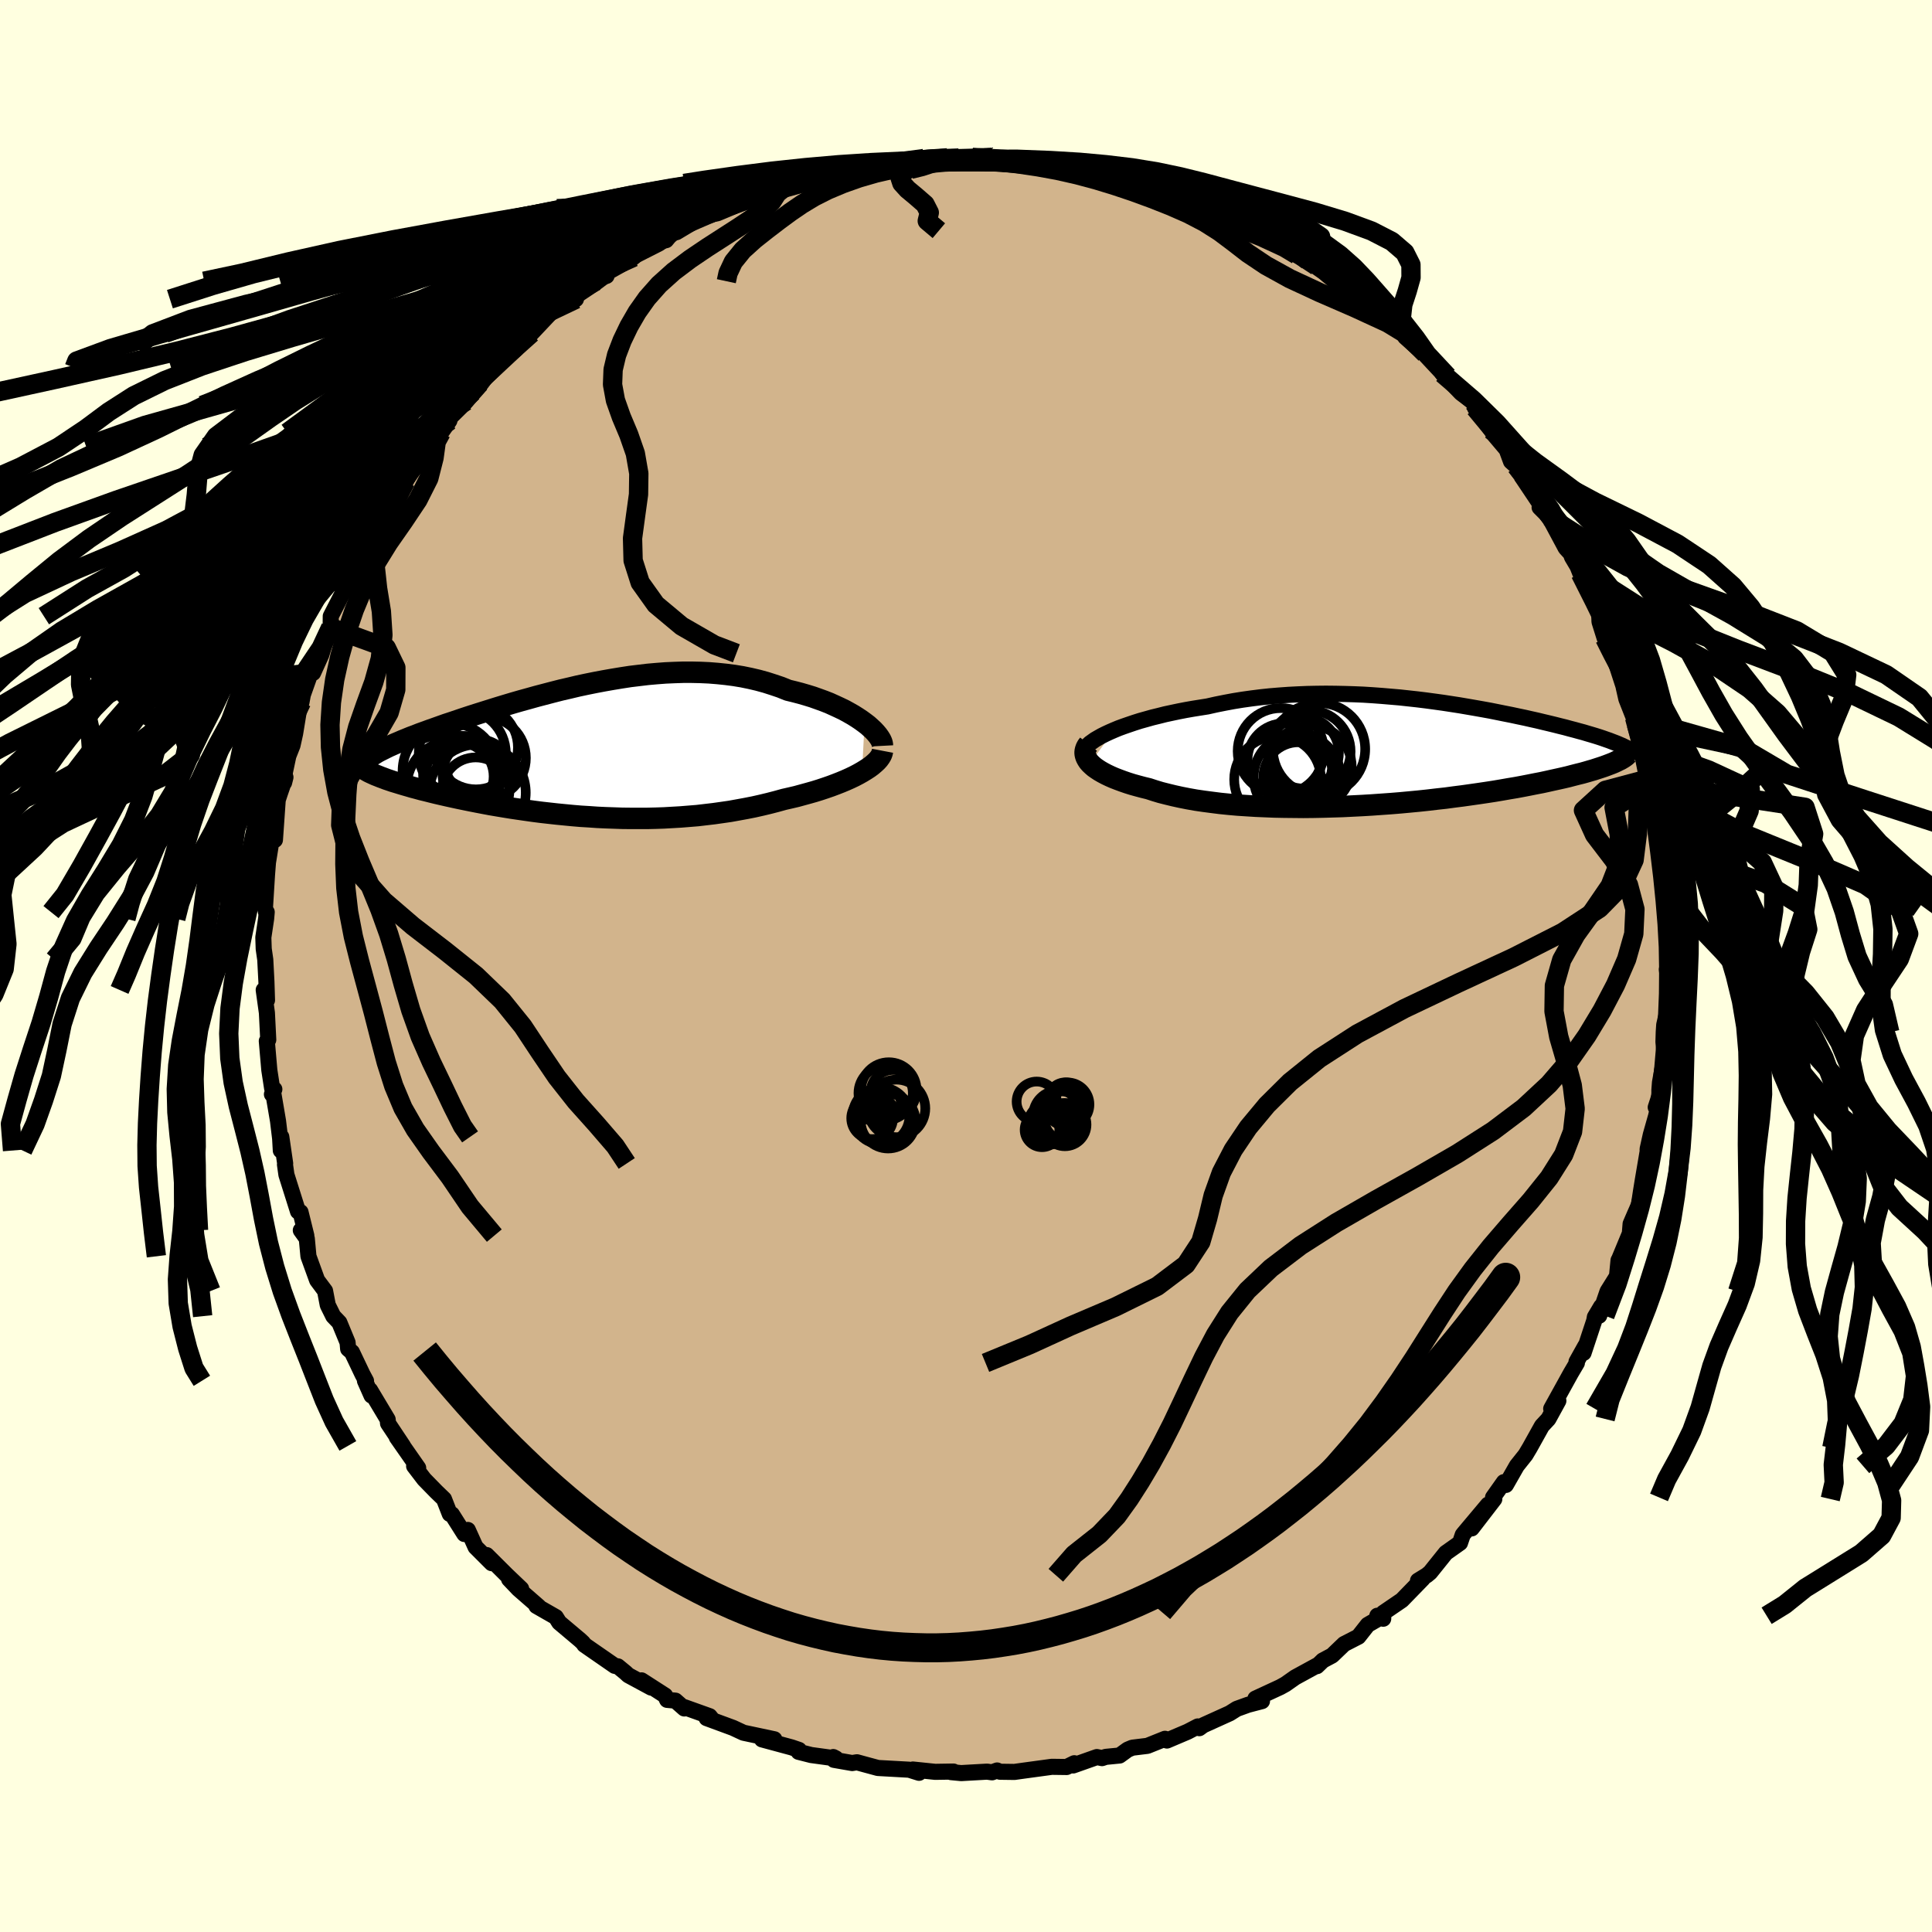 <svg viewBox="-100 -100 200 200" xmlns="http://www.w3.org/2000/svg" width="500" height="500" id="face-svg">
    <defs>
      <clipPath id="leftEyeClipPath">
        <polyline points="29.52,-2.94 29.15,-3.21 28.76,-3.47 28.33,-3.74 27.89,-3.99 27.42,-4.25 26.92,-4.49 26.4,-4.73 25.87,-4.97 25.31,-5.19 24.73,-5.4 24.14,-5.61 23.52,-5.8 22.9,-5.98 22.25,-6.15 21.59,-6.31 20.85,-6.61 20.08,-6.87 19.3,-7.12 18.5,-7.34 17.69,-7.53 16.86,-7.7 16.01,-7.84 15.16,-7.95 14.29,-8.04 13.41,-8.11 12.53,-8.15 11.63,-8.17 10.73,-8.17 9.83,-8.14 8.92,-8.1 8,-8.03 7.09,-7.95 6.17,-7.84 5.26,-7.73 4.35,-7.59 3.44,-7.44 2.53,-7.28 1.63,-7.11 0.74,-6.93 -0.15,-6.74 -1.03,-6.53 -1.9,-6.33 -2.76,-6.11 -3.6,-5.89 -4.44,-5.67 -5.26,-5.44 -6.06,-5.22 -6.86,-4.99 -7.63,-4.76 -8.39,-4.53 -9.13,-4.3 -9.86,-4.07 -10.56,-3.85 -11.25,-3.63 -11.92,-3.41 -12.57,-3.19 -13.19,-2.98 -13.8,-2.78 -14.39,-2.57 -14.95,-2.37 -15.49,-2.18 -16.01,-1.99 -16.51,-1.81 -16.99,-1.62 -17.45,-1.45 -17.89,-1.27 -18.31,-1.1 -18.7,-0.93 -19.08,-0.77 -19.44,-0.61 -19.78,-0.46 -20.1,-0.3 -20.4,-0.15 -20.68,-0.01 -20.94,0.13 -21.18,0.28 -21.4,0.41 -21.6,0.55 -21.78,0.68 -21.57,2.26 -21.35,2.36 -21.11,2.47 -20.85,2.57 -20.58,2.68 -20.28,2.79 -19.97,2.91 -19.64,3.02 -19.29,3.14 -18.92,3.25 -18.53,3.37 -18.13,3.49 -17.71,3.61 -17.27,3.74 -16.81,3.86 -16.34,3.99 -15.84,4.11 -15.33,4.24 -14.8,4.37 -14.24,4.5 -13.67,4.63 -13.08,4.76 -12.48,4.89 -11.85,5.02 -11.21,5.15 -10.55,5.28 -9.87,5.41 -9.18,5.54 -8.47,5.66 -7.75,5.78 -7.01,5.9 -6.26,6.01 -5.5,6.12 -4.72,6.23 -3.94,6.33 -3.14,6.42 -2.33,6.51 -1.51,6.59 -0.68,6.67 0.15,6.74 0.99,6.79 1.84,6.85 2.69,6.89 3.55,6.92 4.41,6.95 5.28,6.96 6.15,6.96 7.02,6.96 7.89,6.94 8.76,6.91 9.63,6.86 10.49,6.81 11.36,6.74 12.22,6.67 13.07,6.57 13.92,6.47 14.77,6.35 15.6,6.23 16.43,6.08 17.25,5.93 18.06,5.77 18.86,5.59 19.65,5.4 20.42,5.2 21.18,4.99 21.84,4.84 22.48,4.69 23.1,4.52 23.72,4.35 24.32,4.18 24.9,4 25.47,3.81 26.02,3.62 26.55,3.42 27.06,3.22 27.54,3.02 28.01,2.81 28.45,2.6 28.87,2.38 29.26,2.16" />
      </clipPath>
      <clipPath id="rightEyeClipPath">
        <polyline points="-29.42,-2.43 -28.94,-2.63 -28.42,-2.82 -27.87,-3.01 -27.31,-3.2 -26.71,-3.39 -26.1,-3.56 -25.46,-3.74 -24.8,-3.9 -24.13,-4.07 -23.43,-4.22 -22.72,-4.37 -22,-4.51 -21.26,-4.64 -20.51,-4.76 -19.75,-4.88 -18.86,-5.08 -17.96,-5.26 -17.05,-5.43 -16.12,-5.58 -15.19,-5.71 -14.24,-5.83 -13.29,-5.93 -12.33,-6.01 -11.36,-6.08 -10.39,-6.13 -9.42,-6.17 -8.45,-6.19 -7.48,-6.2 -6.5,-6.19 -5.54,-6.17 -4.57,-6.14 -3.61,-6.1 -2.66,-6.04 -1.71,-5.97 -0.77,-5.89 0.16,-5.81 1.08,-5.71 1.99,-5.61 2.88,-5.5 3.77,-5.38 4.64,-5.26 5.49,-5.13 6.33,-5 7.15,-4.86 7.96,-4.72 8.75,-4.58 9.52,-4.44 10.27,-4.29 11.01,-4.14 11.72,-4 12.42,-3.85 13.09,-3.71 13.75,-3.56 14.38,-3.42 15,-3.27 15.59,-3.13 16.17,-2.99 16.72,-2.85 17.25,-2.72 17.76,-2.58 18.26,-2.45 18.73,-2.32 19.18,-2.2 19.61,-2.07 20.02,-1.95 20.42,-1.83 20.8,-1.71 21.16,-1.59 21.5,-1.47 21.82,-1.36 22.13,-1.24 22.42,-1.13 22.7,-1.02 22.95,-0.91 23.19,-0.81 23.41,-0.7 23.62,-0.6 23.81,-0.49 23.98,-0.39 22.12,1.02 21.86,1.12 21.57,1.23 21.27,1.34 20.94,1.45 20.6,1.56 20.23,1.68 19.85,1.79 19.44,1.91 19.01,2.03 18.56,2.14 18.09,2.26 17.6,2.39 17.09,2.51 16.55,2.63 16,2.75 15.42,2.88 14.82,3.01 14.19,3.13 13.54,3.26 12.87,3.39 12.17,3.52 11.45,3.64 10.71,3.77 9.94,3.9 9.16,4.02 8.35,4.14 7.51,4.26 6.66,4.38 5.79,4.49 4.9,4.61 3.99,4.71 3.06,4.82 2.12,4.92 1.17,5.01 0.2,5.1 -0.78,5.18 -1.77,5.25 -2.76,5.32 -3.77,5.38 -4.78,5.43 -5.79,5.48 -6.8,5.51 -7.82,5.54 -8.83,5.56 -9.84,5.57 -10.84,5.56 -11.83,5.55 -12.82,5.53 -13.79,5.49 -14.75,5.45 -15.7,5.39 -16.63,5.33 -17.53,5.25 -18.42,5.16 -19.29,5.05 -20.13,4.94 -20.95,4.82 -21.74,4.68 -22.5,4.53 -23.23,4.37 -23.93,4.2 -24.6,4.03 -25.23,3.84 -25.84,3.64 -26.42,3.5 -26.98,3.35 -27.52,3.2 -28.03,3.04 -28.52,2.87 -28.98,2.7 -29.42,2.53 -29.83,2.35 -30.21,2.17 -30.57,1.98 -30.9,1.79 -31.19,1.6 -31.46,1.41 -31.69,1.21 -31.9,1.01" />
      </clipPath>
      <filter id="fuzzy">
        <feTurbulence id="turbulence" baseFrequency="0.05" numOctaves="3" type="noise" result="noise" />
        <feDisplacementMap in="SourceGraphic" in2="noise" scale="2" />
      </filter>
      <linearGradient id="rainbowGradient" x1="0%" y1="0%" x2="100%" y2="0%">
        <stop offset="0%" style="stop-color: [object Object]; stop-opacity: 1" />
        <stop offset="8.5%" style="stop-color: [object Object]; stop-opacity: 1" />
        <stop offset="100%" style="stop-color: [object Object]; stop-opacity: 1" />
      </linearGradient>
    </defs>
    <rect x="-100" y="-100" width="100%" height="100%" fill="rgb(255, 255, 224)" />
    <polyline id="faceContour" points="72.69,0.5 72.55,0.37 72.83,2.29 72.73,4.13 72.28,6.09 72.23,6.86 72.2,7.85 72.33,9.33 71.84,12.06 71.78,12.85 71.78,13.47 71.4,14.63 71.62,14.89 70.89,17.47 70.56,18.96 70.58,19.6 70.59,19.06 70.06,22.18 69.87,23.35 69.66,24.73 69.24,25.68 68.8,26.7 68.72,27.69 67.63,30.32 67.55,30.47 67.39,32.12 66.41,33.69 65.55,36.2 65.75,35.25 65.1,36.34 65.03,36.73 63.93,40.05 64.11,39.34 63.2,40.97 63.24,41.09 62.62,42.14 60.58,45.83 61.32,45.01 60.29,46.89 59.62,47.61 58.35,49.89 57.92,50.61 57.02,51.74 55.89,53.72 55.68,53.43 54.56,55.01 54.69,55.18 52.35,58.22 54.04,55.76 51.52,58.76 51.42,58.89 51.14,59.72 49.67,60.76 48.05,62.78 47.7,63.07 46.79,63.63 47.28,63.43 45.12,65.65 43.2,66.96 43.19,67.57 42.58,67.26 42.68,67.57 41.59,68.2 40.62,69.43 39.14,70.19 37.9,71.38 36.94,71.89 36.33,72.48 36.46,72.34 34.08,73.64 33.07,74.35 32.53,74.65 29.96,75.84 30.64,76.1 29.19,76.48 28.03,76.9 27.3,77.36 24.56,78.6 24.15,78.9 24,78.72 22.94,79.27 20.8,80.18 20.6,80 18.78,80.73 17.22,80.92 16.74,81.12 15.9,81.73 14.47,81.87 14.08,82 13.55,81.89 11.09,82.76 11.21,82.53 10.42,82.92 8.88,82.9 5.94,83.3 5.01,83.43 3.52,83.41 3.22,83.28 2.7,83.47 2.18,83.4 -0.5,83.55 -1.55,83.45 -1.3,83.39 -3.19,83.42 -5.5,83.18 -4.86,83.52 -5.88,83.2 -9.12,83.02 -10.45,82.66 -11.29,82.43 -11.78,82.51 -13.67,82.18 -13.74,81.89 -13.47,82.03 -16.03,81.68 -17.33,81.35 -17.29,81.15 -18.05,80.89 -21.12,80.06 -19.84,80.05 -23.04,79.37 -24.11,78.87 -26.85,77.86 -26.25,78.02 -26.54,77.66 -29.14,76.73 -29.16,76.86 -30.08,76.05 -30.94,75.97 -31.15,75.52 -33.59,73.95 -32.59,74.7 -34.96,73.42 -35.25,73.15 -36.04,72.5 -36.36,72.45 -39.51,70.27 -39.63,70.08 -39.95,69.78 -42.11,67.96 -42.46,67.4 -44.47,66.25 -44.23,66.32 -46.33,64.49 -47.3,63.47 -46.05,64.47 -47.53,63.06 -49.62,60.98 -49.1,61.82 -50.77,60.15 -51.57,58.38 -51.93,58.8 -53.22,56.76 -53.44,56.72 -54.04,55.18 -54.83,54.42 -56.09,53.13 -57.13,51.77 -56.71,51.96 -58.93,48.78 -58.28,49.68 -59.83,47.35 -59.87,46.94 -61.69,43.9 -61.54,44.47 -62.22,42.94 -62.11,42.95 -62.47,42.28 -63.57,39.97 -63.96,39.64 -64.02,38.97 -64.87,36.91 -65.5,36.25 -66.07,35.1 -66.35,33.63 -67.17,32.53 -68.07,30.05 -68.24,28.22 -68.86,27.36 -68.29,27.91 -68.89,25.48 -69.15,25.41 -70.35,21.61 -70.5,20.55 -70.48,20.44 -70.88,17.69 -70.93,19.1 -71,17.86 -71.22,16.04 -71.68,13.34 -71.85,13.28 -71.6,12.76 -71.83,12.66 -72.12,10.77 -72.38,7.77 -72.23,7.64 -72.37,4.85 -72.7,2.48 -72.36,3.54 -72.42,1.63 -72.54,-0.66 -72.7,-1.77 -72.74,-2.96 -72.45,-4.9 -72.39,-5.58 -72.45,-5.52 -72.57,-6.06 -72.36,-9.44 -72.26,-10.72 -71.92,-12.83 -71.53,-14.78 -71.54,-13.05 -71.25,-17.19 -71.02,-17.89 -70.45,-19.54 -70.59,-18.98 -70.5,-20.1 -70.15,-21.75 -69.72,-22.84 -69.45,-24.06 -69.09,-26.26 -69.06,-26.37 -68.79,-27.32 -68.65,-28.08 -67.13,-32.37 -67.59,-30.34 -66.75,-32.19 -66.23,-33.87 -65.77,-35.04 -65.76,-36.21 -64.71,-38.25 -63.59,-40.27 -64.23,-39.72 -63.51,-40.66 -62.56,-42.16 -62.47,-42.88 -61.42,-45.12 -60.4,-46.51 -60.62,-46.16 -60.06,-46.99 -57.82,-50.65 -58.02,-50.15 -57.03,-52.09 -55.71,-53.7 -56.05,-53.79 -55.06,-54.56 -53.48,-56.45 -54.33,-55.22 -52.77,-58.04 -51.75,-58.48 -51.08,-59.42 -50.28,-60.36 -48.68,-61.94 -49.78,-61.13 -48.77,-61.98 -46.76,-64.19 -46.54,-64.12 -46.86,-64.03 -44.98,-65.5 -42.81,-67.8 -44.26,-66.55 -42.52,-68.17 -40.38,-69.03 -40.74,-69.27 -38.32,-70.89 -37.55,-71.34 -37.21,-71.44 -37.35,-71.67 -35.31,-72.82 -34.4,-73.38 -33.13,-74.67 -31.04,-75.14 -30.67,-75.59 -30.23,-76.12 -29.96,-75.97 -27.52,-77.43 -25.04,-78.4 -26.32,-77.83 -25.74,-77.92 -23.29,-78.95 -23.69,-79.08 -20.98,-80.12 -21.08,-79.85 -17.3,-81.01 -18.4,-80.94 -18,-81.07 -14.84,-81.7 -13.41,-82.11 -13.68,-81.92 -12.73,-82.47 -10.57,-82.74 -10.12,-82.64 -8.72,-82.96 -8.09,-83.34 -4.81,-83.45 -5.56,-83.33 -4.48,-83.55 -4.35,-83.59 -1.92,-83.66 -0.75,-83.64 0.55,-83.49 0.42,-83.71 2.75,-83.72 2.86,-83.41 5.9,-83.27 6.17,-83.23 8.36,-83.25 7.52,-83.31 8.4,-83.02 10.11,-82.93 10.14,-82.92 11.4,-82.76 14.03,-82.25 15.33,-81.92 15.53,-81.68 17.88,-81.23 16.88,-81.33 19.95,-80.34 20.02,-80.27 20.53,-79.87 23.5,-79.27 22.71,-79.56 24.04,-78.87 25.28,-78.34 26.27,-77.93 27.85,-77.27 29.78,-76.41 28.49,-77.07 29.64,-76.24 31.57,-75.3 34.35,-73.79 33.28,-74.42 34.26,-73.61 35.39,-73.01 36.3,-72.45 38.5,-71.2 40.6,-69.44 39.31,-70.32 40.62,-68.88 41.71,-68.59 43.14,-67.27 44.94,-65.98 45.38,-65.35 45.52,-65.43 45.47,-65.11 46.7,-64.01 47.56,-63.37 49.86,-61.03 49.53,-61.13 49.33,-61.32 51.24,-59.32 52.55,-58.32 52.7,-57.76 54.36,-55.49 54.76,-54.89 56.09,-53.32 56.02,-53.32 56.42,-52.23 56.97,-51.74 57.6,-50.86 58.61,-49.9 60.2,-46.88 59.38,-47.47 60.35,-46.5 62.08,-43.27 62.61,-42.69 62.73,-42.34 63.31,-41.36 63.6,-40.63 64.57,-38.62 65.59,-36.67 65.54,-36.77 65.58,-35.64 66.12,-33.92 66.47,-33.71 66.27,-33.88 67.14,-31.81 68.42,-27.88 68.08,-28.87 68.36,-27.64 69.4,-25 69.21,-25.72 69.83,-22.8 70.43,-21.82 70.51,-19.34 70.57,-19.73 70.92,-18.87 70.96,-17.39 71.32,-16.5 71.92,-13.62 71.55,-14.24 71.93,-11 72.34,-9.35 72.2,-8.4 72.25,-7.13 72.39,-6 72.48,-6.27 72.8,-2.04 72.59,-4.28 72.76,-2.17 72.69,0.5 72.55,0.37" fill="rgb(210, 180, 140)" stroke="black" stroke-width="1.667" stroke-linejoin="round" filter="url(#fuzzy)" />
    <g transform="translate(44.75 -21.99)">
      <polyline id="rightCountour" points="-29.42,-2.43 -28.94,-2.63 -28.42,-2.82 -27.87,-3.01 -27.31,-3.2 -26.71,-3.39 -26.1,-3.56 -25.46,-3.74 -24.8,-3.9 -24.13,-4.07 -23.43,-4.22 -22.72,-4.37 -22,-4.51 -21.26,-4.64 -20.51,-4.76 -19.75,-4.88 -18.86,-5.08 -17.96,-5.26 -17.05,-5.43 -16.12,-5.58 -15.19,-5.71 -14.24,-5.83 -13.29,-5.93 -12.33,-6.01 -11.36,-6.08 -10.39,-6.13 -9.42,-6.17 -8.45,-6.19 -7.48,-6.2 -6.5,-6.19 -5.54,-6.17 -4.57,-6.14 -3.61,-6.1 -2.66,-6.04 -1.71,-5.97 -0.77,-5.89 0.16,-5.81 1.08,-5.71 1.99,-5.61 2.88,-5.5 3.77,-5.38 4.64,-5.26 5.49,-5.13 6.33,-5 7.15,-4.86 7.96,-4.72 8.75,-4.58 9.52,-4.44 10.27,-4.29 11.01,-4.14 11.72,-4 12.42,-3.85 13.09,-3.71 13.75,-3.56 14.38,-3.42 15,-3.27 15.59,-3.13 16.17,-2.99 16.72,-2.85 17.25,-2.72 17.76,-2.58 18.26,-2.45 18.73,-2.32 19.18,-2.2 19.61,-2.07 20.02,-1.95 20.42,-1.83 20.8,-1.71 21.16,-1.59 21.5,-1.47 21.82,-1.36 22.13,-1.24 22.42,-1.13 22.7,-1.02 22.95,-0.91 23.19,-0.81 23.41,-0.7 23.62,-0.6 23.81,-0.49 23.98,-0.39 22.12,1.02 21.86,1.12 21.57,1.23 21.27,1.34 20.94,1.45 20.6,1.56 20.23,1.68 19.85,1.79 19.44,1.91 19.01,2.03 18.56,2.14 18.09,2.26 17.6,2.39 17.09,2.51 16.55,2.63 16,2.75 15.42,2.88 14.82,3.01 14.19,3.13 13.54,3.26 12.87,3.39 12.17,3.52 11.45,3.64 10.71,3.77 9.94,3.9 9.16,4.02 8.35,4.14 7.51,4.26 6.66,4.38 5.79,4.49 4.9,4.61 3.99,4.71 3.06,4.82 2.12,4.92 1.17,5.01 0.2,5.1 -0.78,5.18 -1.77,5.25 -2.76,5.32 -3.77,5.38 -4.78,5.43 -5.79,5.48 -6.8,5.51 -7.82,5.54 -8.83,5.56 -9.84,5.57 -10.84,5.56 -11.83,5.55 -12.82,5.53 -13.79,5.49 -14.75,5.45 -15.7,5.39 -16.63,5.33 -17.53,5.25 -18.42,5.16 -19.29,5.05 -20.13,4.94 -20.95,4.82 -21.74,4.68 -22.5,4.53 -23.23,4.37 -23.93,4.2 -24.6,4.03 -25.23,3.84 -25.84,3.64 -26.42,3.5 -26.98,3.35 -27.52,3.2 -28.03,3.04 -28.52,2.87 -28.98,2.7 -29.42,2.53 -29.83,2.35 -30.21,2.17 -30.57,1.98 -30.9,1.79 -31.19,1.6 -31.46,1.41 -31.69,1.21 -31.9,1.01" fill="white" stroke="white" stroke-width="0" stroke-linejoin="round" filter="url(#fuzzy)" />
    </g>
    <g transform="translate(-40.02 -22.24)">
      <polyline id="leftCountour" points="29.52,-2.94 29.15,-3.21 28.76,-3.47 28.33,-3.74 27.89,-3.99 27.42,-4.25 26.92,-4.49 26.4,-4.73 25.87,-4.97 25.31,-5.19 24.73,-5.4 24.14,-5.61 23.52,-5.8 22.9,-5.98 22.25,-6.15 21.59,-6.31 20.85,-6.61 20.08,-6.87 19.3,-7.12 18.5,-7.34 17.69,-7.53 16.86,-7.7 16.01,-7.84 15.16,-7.95 14.29,-8.04 13.41,-8.11 12.53,-8.15 11.63,-8.17 10.73,-8.17 9.83,-8.14 8.92,-8.1 8,-8.03 7.09,-7.95 6.17,-7.84 5.26,-7.73 4.35,-7.59 3.44,-7.44 2.53,-7.28 1.63,-7.11 0.74,-6.93 -0.15,-6.74 -1.03,-6.53 -1.9,-6.33 -2.76,-6.11 -3.6,-5.89 -4.44,-5.67 -5.26,-5.44 -6.06,-5.22 -6.86,-4.99 -7.63,-4.76 -8.39,-4.53 -9.13,-4.3 -9.86,-4.07 -10.56,-3.85 -11.25,-3.63 -11.92,-3.41 -12.57,-3.19 -13.19,-2.98 -13.8,-2.78 -14.39,-2.57 -14.95,-2.37 -15.49,-2.18 -16.01,-1.99 -16.51,-1.81 -16.99,-1.62 -17.45,-1.45 -17.89,-1.27 -18.31,-1.1 -18.7,-0.93 -19.08,-0.77 -19.44,-0.61 -19.78,-0.46 -20.1,-0.3 -20.4,-0.15 -20.68,-0.01 -20.94,0.13 -21.18,0.28 -21.4,0.41 -21.6,0.55 -21.78,0.68 -21.57,2.26 -21.35,2.36 -21.11,2.47 -20.85,2.57 -20.58,2.68 -20.28,2.79 -19.97,2.91 -19.64,3.02 -19.29,3.14 -18.92,3.25 -18.53,3.37 -18.13,3.49 -17.71,3.61 -17.27,3.74 -16.81,3.86 -16.34,3.99 -15.84,4.11 -15.33,4.24 -14.8,4.37 -14.24,4.5 -13.67,4.63 -13.08,4.76 -12.48,4.89 -11.85,5.02 -11.21,5.15 -10.55,5.28 -9.87,5.41 -9.18,5.54 -8.47,5.66 -7.75,5.78 -7.01,5.9 -6.26,6.01 -5.5,6.12 -4.72,6.23 -3.94,6.33 -3.14,6.42 -2.33,6.51 -1.51,6.59 -0.68,6.67 0.15,6.74 0.99,6.79 1.84,6.85 2.69,6.89 3.55,6.92 4.41,6.95 5.28,6.96 6.15,6.96 7.02,6.96 7.89,6.94 8.76,6.91 9.63,6.86 10.49,6.81 11.36,6.74 12.22,6.67 13.07,6.57 13.92,6.47 14.77,6.35 15.6,6.23 16.43,6.08 17.25,5.93 18.06,5.77 18.86,5.59 19.65,5.4 20.42,5.2 21.18,4.99 21.84,4.84 22.48,4.69 23.1,4.52 23.72,4.35 24.32,4.18 24.9,4 25.47,3.81 26.02,3.62 26.55,3.42 27.06,3.22 27.54,3.02 28.01,2.81 28.45,2.6 28.87,2.38 29.26,2.16" fill="white" stroke="white" stroke-width="0" stroke-linejoin="round" filter="url(#fuzzy)" />
    </g>
    <g transform="translate(44.75 -21.99)">
      <polyline id="rightUpper" points="-32.39,-0.53 -32.28,-0.7 -32.12,-0.87 -31.92,-1.06 -31.67,-1.24 -31.39,-1.44 -31.06,-1.63 -30.71,-1.83 -30.31,-2.03 -29.88,-2.23 -29.42,-2.43 -28.94,-2.63 -28.42,-2.82 -27.87,-3.01 -27.31,-3.2 -26.71,-3.39 -26.1,-3.56 -25.46,-3.74 -24.8,-3.9 -24.13,-4.07 -23.43,-4.22 -22.72,-4.37 -22,-4.51 -21.26,-4.64 -20.51,-4.76 -19.75,-4.88 -18.86,-5.08 -17.96,-5.26 -17.05,-5.43 -16.12,-5.58 -15.19,-5.71 -14.24,-5.83 -13.29,-5.93 -12.33,-6.01 -11.36,-6.08 -10.39,-6.13 -9.42,-6.17 -8.45,-6.19 -7.48,-6.2 -6.5,-6.19 -5.54,-6.17 -4.57,-6.14 -3.61,-6.1 -2.66,-6.04 -1.71,-5.97 -0.77,-5.89 0.16,-5.81 1.08,-5.71 1.99,-5.61 2.88,-5.5 3.77,-5.38 4.64,-5.26 5.49,-5.13 6.33,-5 7.15,-4.86 7.96,-4.72 8.75,-4.58 9.52,-4.44 10.27,-4.29 11.01,-4.14 11.72,-4 12.42,-3.85 13.09,-3.71 13.75,-3.56 14.38,-3.42 15,-3.27 15.59,-3.13 16.17,-2.99 16.72,-2.85 17.25,-2.72 17.76,-2.58 18.26,-2.45 18.73,-2.32 19.18,-2.2 19.61,-2.07 20.02,-1.95 20.42,-1.83 20.8,-1.71 21.16,-1.59 21.5,-1.47 21.82,-1.36 22.13,-1.24 22.42,-1.13 22.7,-1.02 22.95,-0.91 23.19,-0.81 23.41,-0.7 23.62,-0.6 23.81,-0.49 23.98,-0.39 24.14,-0.29 24.28,-0.19 24.41,-0.09 24.52,0.01 24.61,0.11 24.69,0.21 24.76,0.3 24.81,0.4 24.85,0.5 24.87,0.59" fill="none" stroke="black" stroke-width="1.667" stroke-linejoin="round" filter="url(#fuzzy)" />
      <polyline id="rightLower" points="-32.06,-0.97 -32.21,-0.78 -32.31,-0.59 -32.38,-0.39 -32.42,-0.2 -32.42,0 -32.38,0.2 -32.31,0.4 -32.2,0.61 -32.07,0.81 -31.9,1.01 -31.69,1.21 -31.46,1.41 -31.19,1.6 -30.9,1.79 -30.57,1.98 -30.21,2.17 -29.83,2.35 -29.42,2.53 -28.98,2.7 -28.52,2.87 -28.03,3.04 -27.52,3.2 -26.98,3.35 -26.42,3.5 -25.84,3.64 -25.23,3.84 -24.6,4.03 -23.93,4.2 -23.23,4.37 -22.5,4.53 -21.74,4.68 -20.95,4.82 -20.13,4.94 -19.29,5.05 -18.42,5.16 -17.53,5.25 -16.63,5.33 -15.7,5.39 -14.75,5.45 -13.79,5.49 -12.82,5.53 -11.83,5.55 -10.84,5.56 -9.84,5.57 -8.83,5.56 -7.82,5.54 -6.8,5.51 -5.79,5.48 -4.78,5.43 -3.77,5.38 -2.76,5.32 -1.77,5.25 -0.78,5.18 0.2,5.1 1.17,5.01 2.12,4.92 3.06,4.82 3.99,4.71 4.9,4.61 5.79,4.49 6.66,4.38 7.51,4.26 8.35,4.14 9.16,4.02 9.94,3.9 10.71,3.77 11.45,3.64 12.17,3.52 12.87,3.39 13.54,3.26 14.19,3.13 14.82,3.01 15.42,2.88 16,2.75 16.55,2.63 17.09,2.51 17.6,2.39 18.09,2.26 18.56,2.14 19.01,2.03 19.44,1.91 19.85,1.79 20.23,1.68 20.6,1.56 20.94,1.45 21.27,1.34 21.57,1.23 21.86,1.12 22.12,1.02 22.36,0.92 22.59,0.81 22.79,0.71 22.98,0.62 23.15,0.52 23.3,0.43 23.43,0.34 23.55,0.25 23.65,0.16 23.73,0.07" fill="none" stroke="black" stroke-width="2.222" stroke-linejoin="round" filter="url(#fuzzy)" />
      <circle r="4.49" cx="-12.496" cy="2.678" stroke="black" fill="none" stroke-width="1.0" filter="url(#fuzzy)" clip-path="url(#rightEyeClipPath)" /><circle r="4.78" cx="-8.206" cy="-0.462" stroke="black" fill="none" stroke-width="1.0" filter="url(#fuzzy)" clip-path="url(#rightEyeClipPath)" /><circle r="3.692" cx="-9.841" cy="-0.072" stroke="black" fill="none" stroke-width="1.0" filter="url(#fuzzy)" clip-path="url(#rightEyeClipPath)" /><circle r="4.464" cx="-12.161" cy="-0.247" stroke="black" fill="none" stroke-width="1.0" filter="url(#fuzzy)" clip-path="url(#rightEyeClipPath)" /><circle r="4.278" cx="-9.216" cy="-0.207" stroke="black" fill="none" stroke-width="1.0" filter="url(#fuzzy)" clip-path="url(#rightEyeClipPath)" /><circle r="4.284" cx="-9.106" cy="1.383" stroke="black" fill="none" stroke-width="1.0" filter="url(#fuzzy)" clip-path="url(#rightEyeClipPath)" /><circle r="3.224" cx="-10.076" cy="1.308" stroke="black" fill="none" stroke-width="1.0" filter="url(#fuzzy)" clip-path="url(#rightEyeClipPath)" /><circle r="3.788" cx="-11.821" cy="0.658" stroke="black" fill="none" stroke-width="1.0" filter="url(#fuzzy)" clip-path="url(#rightEyeClipPath)" /><circle r="3.65" cx="-10.321" cy="2.473" stroke="black" fill="none" stroke-width="1.0" filter="url(#fuzzy)" clip-path="url(#rightEyeClipPath)" /><circle r="4.496" cx="-10.476" cy="2.438" stroke="black" fill="none" stroke-width="1.0" filter="url(#fuzzy)" clip-path="url(#rightEyeClipPath)" />
      </g>
    <g transform="translate(-40.02 -22.24)">
      <polyline id="leftUpper" points="31.37,-0.55 31.36,-0.74 31.3,-0.95 31.2,-1.17 31.06,-1.4 30.89,-1.64 30.68,-1.89 30.44,-2.15 30.16,-2.41 29.86,-2.68 29.52,-2.94 29.15,-3.21 28.76,-3.47 28.33,-3.74 27.89,-3.99 27.42,-4.25 26.92,-4.49 26.4,-4.73 25.87,-4.97 25.31,-5.19 24.73,-5.4 24.14,-5.61 23.52,-5.8 22.9,-5.98 22.25,-6.15 21.59,-6.31 20.85,-6.61 20.08,-6.87 19.3,-7.12 18.5,-7.34 17.69,-7.53 16.86,-7.7 16.01,-7.84 15.16,-7.95 14.29,-8.04 13.41,-8.11 12.53,-8.15 11.63,-8.17 10.73,-8.17 9.83,-8.14 8.92,-8.1 8,-8.03 7.09,-7.95 6.17,-7.84 5.26,-7.73 4.35,-7.59 3.44,-7.44 2.53,-7.28 1.63,-7.11 0.74,-6.93 -0.15,-6.74 -1.03,-6.53 -1.9,-6.33 -2.76,-6.11 -3.6,-5.89 -4.44,-5.67 -5.26,-5.44 -6.06,-5.22 -6.86,-4.99 -7.63,-4.76 -8.39,-4.53 -9.13,-4.3 -9.86,-4.07 -10.56,-3.85 -11.25,-3.63 -11.92,-3.41 -12.57,-3.19 -13.19,-2.98 -13.8,-2.78 -14.39,-2.57 -14.95,-2.37 -15.49,-2.18 -16.01,-1.99 -16.51,-1.81 -16.99,-1.62 -17.45,-1.45 -17.89,-1.27 -18.31,-1.1 -18.7,-0.93 -19.08,-0.77 -19.44,-0.61 -19.78,-0.46 -20.1,-0.3 -20.4,-0.15 -20.68,-0.01 -20.94,0.13 -21.18,0.28 -21.4,0.41 -21.6,0.55 -21.78,0.68 -21.94,0.81 -22.08,0.94 -22.21,1.07 -22.31,1.19 -22.4,1.31 -22.46,1.43 -22.51,1.55 -22.55,1.67 -22.56,1.79 -22.56,1.9" fill="none" stroke="black" stroke-width="2.222" stroke-linejoin="round" filter="url(#fuzzy)" />
      <polyline id="leftLower" points="31.38,-0.04 31.34,0.17 31.26,0.39 31.13,0.61 30.97,0.83 30.77,1.05 30.53,1.27 30.26,1.5 29.96,1.72 29.62,1.94 29.26,2.16 28.87,2.38 28.45,2.6 28.01,2.81 27.54,3.02 27.06,3.22 26.55,3.42 26.02,3.62 25.47,3.81 24.9,4 24.32,4.18 23.72,4.35 23.1,4.52 22.48,4.69 21.84,4.84 21.18,4.99 20.42,5.2 19.65,5.4 18.86,5.59 18.06,5.77 17.25,5.93 16.43,6.08 15.6,6.23 14.77,6.35 13.92,6.47 13.07,6.57 12.22,6.67 11.36,6.74 10.49,6.81 9.63,6.86 8.76,6.91 7.89,6.94 7.02,6.96 6.15,6.96 5.28,6.96 4.41,6.95 3.55,6.92 2.69,6.89 1.84,6.85 0.99,6.79 0.15,6.74 -0.68,6.67 -1.51,6.59 -2.33,6.51 -3.14,6.42 -3.94,6.33 -4.72,6.23 -5.5,6.12 -6.26,6.01 -7.01,5.9 -7.75,5.78 -8.47,5.66 -9.18,5.54 -9.87,5.41 -10.55,5.28 -11.21,5.15 -11.85,5.02 -12.48,4.89 -13.08,4.76 -13.67,4.63 -14.24,4.5 -14.8,4.37 -15.33,4.24 -15.84,4.11 -16.34,3.99 -16.81,3.86 -17.27,3.74 -17.71,3.61 -18.13,3.49 -18.53,3.37 -18.92,3.25 -19.29,3.14 -19.64,3.02 -19.97,2.91 -20.28,2.79 -20.58,2.68 -20.85,2.57 -21.11,2.47 -21.35,2.36 -21.57,2.26 -21.78,2.16 -21.96,2.06 -22.13,1.96 -22.28,1.87 -22.41,1.78 -22.52,1.69 -22.62,1.6 -22.7,1.51 -22.76,1.43 -22.8,1.34" fill="none" stroke="black" stroke-width="2.222" stroke-linejoin="round" filter="url(#fuzzy)" />
      <circle r="4.06" cx="-12.12" cy="2.473" stroke="black" fill="none" stroke-width="1.0" filter="url(#fuzzy)" clip-path="url(#leftEyeClipPath)" /><circle r="4.944" cx="-13.36" cy="2.048" stroke="black" fill="none" stroke-width="1.0" filter="url(#fuzzy)" clip-path="url(#leftEyeClipPath)" /><circle r="4.258" cx="-9.8" cy="0.698" stroke="black" fill="none" stroke-width="1.0" filter="url(#fuzzy)" clip-path="url(#leftEyeClipPath)" /><circle r="4.756" cx="-13.115" cy="3.688" stroke="black" fill="none" stroke-width="1.0" filter="url(#fuzzy)" clip-path="url(#leftEyeClipPath)" /><circle r="3.486" cx="-10.735" cy="4.133" stroke="black" fill="none" stroke-width="1.0" filter="url(#fuzzy)" clip-path="url(#leftEyeClipPath)" /><circle r="4.504" cx="-12.125" cy="0.218" stroke="black" fill="none" stroke-width="1.0" filter="url(#fuzzy)" clip-path="url(#leftEyeClipPath)" /><circle r="4.348" cx="-10.71" cy="-0.392" stroke="black" fill="none" stroke-width="1.0" filter="url(#fuzzy)" clip-path="url(#leftEyeClipPath)" /><circle r="3.648" cx="-10.52" cy="2.413" stroke="black" fill="none" stroke-width="1.0" filter="url(#fuzzy)" clip-path="url(#leftEyeClipPath)" /><circle r="3.546" cx="-12.425" cy="2.613" stroke="black" fill="none" stroke-width="1.0" filter="url(#fuzzy)" clip-path="url(#leftEyeClipPath)" /><circle r="4.99" cx="-10.545" cy="4.298" stroke="black" fill="none" stroke-width="1.0" filter="url(#fuzzy)" clip-path="url(#leftEyeClipPath)" />
    </g>
    <g id="hairs">
      <polyline points="0.55,-83.49 -1.77,-83.55 -3.93,-83.46 -6.29,-83.24 -9.04,-82.92 -12.09,-82.5 -15.19,-82 -18.12,-81.42 -20.74,-80.76 -23.1,-80.04 -25.31,-79.27 -27.51,-78.45 -29.84,-77.57 -32.42,-76.63 -35.29,-75.61 -38.49,-74.52 -42.03,-73.36 -45.92,-72.11 -50.17,-70.8 -54.76,-69.42 -59.64,-67.99 -64.7,-66.54 -69.77,-65.07 -74.63,-63.6 -79.09,-62.12 -82.96,-60.6 -86.15,-59.03 -88.74,-57.37 -91.12,-55.6 -93.95,-53.71 -97.85,-51.66 -102.92,-49.44 -108.7,-47.04 -114.08,-45.12" fill="none" stroke="url(#rainbowGradient)" stroke-width="2" stroke-linejoin="round" filter="url(#fuzzy)" /><polyline points="-0.75,-83.64 -3.53,-83.53 -5.74,-83.35 -7.87,-83.09 -10.01,-82.76 -12.18,-82.35 -14.37,-81.88 -16.58,-81.32 -18.85,-80.69 -21.22,-79.97 -23.72,-79.17 -26.33,-78.3 -29,-77.35 -31.7,-76.33 -34.38,-75.24 -37.06,-74.08 -39.73,-72.88 -42.38,-71.63 -44.98,-70.36 -47.53,-69.04 -50.07,-67.67 -52.68,-66.22 -55.44,-64.71 -58.34,-63.12 -61.26,-61.49 -64.04,-59.78 -66.7,-57.83 -70.26,-55.22" fill="none" stroke="url(#rainbowGradient)" stroke-width="2" stroke-linejoin="round" filter="url(#fuzzy)" /><polyline points="-1.92,-83.66 -3.98,-83.52 -6.1,-83.29 -8.48,-82.96 -11.13,-82.53 -14.2,-82.03 -17.88,-81.44 -22.18,-80.78 -26.88,-80.06 -31.64,-79.29 -36.12,-78.47 -40.1,-77.59 -43.51,-76.66 -46.41,-75.65 -48.97,-74.57 -51.45,-73.41 -54.17,-72.17 -57.38,-70.86 -61.21,-69.48 -65.67,-68.05 -70.62,-66.59 -75.94,-65.12 -81.6,-63.66 -87.7,-62.2 -94.32,-60.72 -101.37,-59.18 -108.41,-57.55 -114.74,-55.8 -119.79,-53.98 -123.7,-52.19 -126.96,-50.65" fill="none" stroke="url(#rainbowGradient)" stroke-width="2" stroke-linejoin="round" filter="url(#fuzzy)" /><polyline points="-4.35,-83.59 -5.96,-83.37 -7.97,-83.11 -10.08,-82.76 -12.23,-82.34 -14.45,-81.85 -16.79,-81.28 -19.3,-80.62 -21.98,-79.88 -24.8,-79.06 -27.7,-78.16 -30.63,-77.18 -33.54,-76.14 -36.34,-75.02 -39,-73.85 -41.49,-72.62 -43.87,-71.35 -46.23,-70.03 -48.64,-68.67 -51.13,-67.24 -53.66,-65.76 -56.19,-64.21 -58.67,-62.6 -61.13,-60.93 -63.63,-59.22 -66.2,-57.45 -68.82,-55.63 -71.41,-53.74 -73.88,-51.76 -76.24,-49.7 -78.6,-47.56 -81.13,-45.38 -83.97,-43.23 -87.21,-41.16 -90.98,-39.07 -95.46,-36.21" fill="none" stroke="url(#rainbowGradient)" stroke-width="2" stroke-linejoin="round" filter="url(#fuzzy)" /><polyline points="-5.56,-83.33 -7.94,-83.14 -10.15,-82.79 -12.32,-82.36 -14.64,-81.87 -17.17,-81.3 -19.88,-80.64 -22.65,-79.9 -25.34,-79.07 -27.87,-78.17 -30.22,-77.2 -32.41,-76.15 -34.52,-75.03 -36.6,-73.85 -38.7,-72.63 -40.85,-71.36 -43.08,-70.05 -45.41,-68.68 -47.85,-67.26 -50.41,-65.78 -53.08,-64.24 -55.85,-62.63 -58.69,-60.96 -61.55,-59.25 -64.36,-57.49 -67.06,-55.68 -69.57,-53.8 -71.91,-51.83 -74.14,-49.76 -76.35,-47.6 -78.58,-45.41 -80.77,-43.26 -82.57,-41.35 -83.12,-40.27" fill="none" stroke="url(#rainbowGradient)" stroke-width="2" stroke-linejoin="round" filter="url(#fuzzy)" /><polyline points="-4.81,-83.45 -8,-83.03 -10.68,-82.58 -13.31,-82.06 -16,-81.47 -18.67,-80.8 -21.17,-80.06 -23.46,-79.28 -25.56,-78.46 -27.56,-77.6 -29.55,-76.66 -31.63,-75.66 -33.81,-74.58 -36.11,-73.42 -38.51,-72.18 -40.98,-70.87 -43.48,-69.48 -45.99,-68.05 -48.46,-66.59 -50.84,-65.13 -53.08,-63.67 -55.16,-62.23 -57.16,-60.78 -59.18,-59.26 -61.27,-57.64 -63.38,-55.87 -65.52,-53.95 -67.79,-52.09" fill="none" stroke="url(#rainbowGradient)" stroke-width="2" stroke-linejoin="round" filter="url(#fuzzy)" /><polyline points="71.92,-13.62 75.59,-11.09 82.77,-8.57 86.68,-6.13 87.14,-3.79 86.39,-1.46 85.81,0.95 85.66,3.45 85.75,6.02 85.99,8.61 86.55,11.19 87.79,13.72 89.95,16.21 93.03,18.67 96.65,21.11 100.24,23.54 103.2,25.97 105.2,28.39 106.22,30.79 106.5,33.12 106.42,35.36 106.27,37.52 106.16,39.61 106.01,41.68 105.68,43.79 105.1,46.01 104.3,48.36 103.29,50.79 102.11,53.2 101.05,55.47 101.26,57.47 104.79,58.76" fill="none" stroke="url(#rainbowGradient)" stroke-width="2" stroke-linejoin="round" filter="url(#fuzzy)" /><polyline points="71.92,-13.62 72.29,-11.1 73.11,-8.59 74.36,-6.16 76.16,-3.82 78.37,-1.5 80.46,0.89 82.02,3.38 83,5.94 83.7,8.53 84.49,11.11 85.56,13.63 86.87,16.11 88.25,18.56 89.5,20.98 90.58,23.41 91.56,25.84 92.6,28.27 93.81,30.68 95.12,33.03 96.34,35.28 97.27,37.42 97.85,39.44 98.21,41.42 98.54,43.44 98.82,45.62 98.7,48.07 97.68,50.8 95.75,53.72" fill="none" stroke="url(#rainbowGradient)" stroke-width="2" stroke-linejoin="round" filter="url(#fuzzy)" /><polyline points="-13.68,-81.92 -15.67,-81.5 -18.15,-80.82 -20.72,-80.03 -23.23,-79.23 -25.62,-78.41 -27.88,-77.54 -30.04,-76.61 -32.11,-75.59 -34.19,-74.5 -36.34,-73.32 -38.61,-72.07 -41.03,-70.74 -43.53,-69.35 -46.03,-67.92 -48.38,-66.46 -50.5,-64.99 -52.36,-63.54 -54.05,-62.08 -55.73,-60.6 -57.56,-59.05 -59.61,-57.41 -61.82,-55.66 -64.03,-53.8 -66.12,-51.8 -68.31,-49.48 -71.07,-46.16" fill="none" stroke="url(#rainbowGradient)" stroke-width="2" stroke-linejoin="round" filter="url(#fuzzy)" /><polyline points="-14.84,-81.7 -21.9,-80.89 -26.85,-80.04 -29.47,-79.22 -30.64,-78.41 -31.49,-77.56 -32.83,-76.64 -34.93,-75.64 -37.71,-74.55 -40.87,-73.39 -44.16,-72.15 -47.45,-70.83 -50.7,-69.45 -53.9,-68.01 -56.96,-66.54 -59.78,-65.08 -62.43,-63.65 -65.19,-62.24 -68.58,-60.82 -73.06,-59.34 -78.69,-57.74 -84.98,-55.97 -91.09,-53.79" fill="none" stroke="url(#rainbowGradient)" stroke-width="2" stroke-linejoin="round" filter="url(#fuzzy)" /><polyline points="-18.4,-80.94 -19.56,-79.98 -20.1,-79.14 -20.88,-78.34 -22.02,-77.48 -23.43,-76.54 -25.04,-75.5 -26.78,-74.38 -28.57,-73.17 -30.27,-71.89 -31.77,-70.54 -33.02,-69.13 -34.04,-67.69 -34.89,-66.22 -35.6,-64.74 -36.17,-63.25 -36.53,-61.74 -36.59,-60.19 -36.29,-58.56 -35.68,-56.84 -34.91,-55.01 -34.23,-53.06 -33.87,-50.99 -33.9,-48.82 -34.21,-46.57 -34.52,-44.28 -34.46,-41.98 -33.73,-39.69 -32.11,-37.42 -29.44,-35.19 -26.05,-33.24 -23.77,-32.37" fill="none" stroke="url(#rainbowGradient)" stroke-width="2" stroke-linejoin="round" filter="url(#fuzzy)" /><polyline points="-18.4,-80.94 -23.44,-79.98 -28.11,-79.15 -30.59,-78.36 -32.26,-77.51 -34.32,-76.58 -37,-75.55 -40.05,-74.44 -43.18,-73.25 -46.29,-71.99 -49.39,-70.65 -52.57,-69.25 -55.84,-67.81 -59.21,-66.34 -62.66,-64.88 -66.13,-63.41 -69.56,-61.94 -72.94,-60.44 -76.45,-58.87 -80.32,-57.2 -84.69,-55.42 -89.31,-53.52 -93.66,-51.47 -97.45,-49.27 -101.25,-46.95 -106.42,-44.61 -114.32,-42.16" fill="none" stroke="url(#rainbowGradient)" stroke-width="2" stroke-linejoin="round" filter="url(#fuzzy)" /><polyline points="-18.4,-80.94 -22.68,-79.98 -26.03,-79.14 -28.06,-78.34 -29.63,-77.48 -31.25,-76.53 -33.11,-75.49 -35.23,-74.37 -37.62,-73.16 -40.29,-71.88 -43.26,-70.52 -46.53,-69.11 -50.05,-67.67 -53.71,-66.2 -57.33,-64.72 -60.78,-63.23 -63.95,-61.71 -66.82,-60.15 -69.45,-58.51 -71.98,-56.78 -74.57,-54.94 -77.38,-52.99 -80.51,-50.92 -83.91,-48.75 -87.42,-46.51 -90.79,-44.22 -93.86,-41.93 -96.65,-39.64 -99.36,-37.37 -102.29,-35.14 -105.73,-32.96 -110.03,-30.7 -115.92,-27.32" fill="none" stroke="url(#rainbowGradient)" stroke-width="2" stroke-linejoin="round" filter="url(#fuzzy)" /><polyline points="-21.08,-79.85 -24.2,-79.07 -26.14,-78.32 -27.88,-77.49 -29.66,-76.55 -31.56,-75.5 -33.61,-74.37 -35.79,-73.16 -38.09,-71.88 -40.47,-70.52 -42.9,-69.11 -45.3,-67.66 -47.59,-66.19 -49.71,-64.71 -51.66,-63.23 -53.48,-61.72 -55.24,-60.17 -57,-58.55 -58.82,-56.82 -60.76,-54.99 -62.85,-53.04 -65.1,-50.97 -67.43,-48.8 -69.72,-46.55 -71.87,-44.27 -73.78,-41.97 -75.49,-39.68 -77.15,-37.41 -78.9,-35.18 -80.74,-33.23 -82.53,-32.37" fill="none" stroke="url(#rainbowGradient)" stroke-width="2" stroke-linejoin="round" filter="url(#fuzzy)" /><polyline points="71.32,-16.5 79.13,-13.66 82.43,-10.73 83.63,-8.16 83.61,-5.72 83.22,-3.21 82.83,-0.59 82.63,2.1 82.91,4.78 83.93,7.41 85.63,9.96 87.68,12.43 89.62,14.84 91.09,17.22 91.95,19.6 92.26,21.98 92.16,24.36 91.77,26.74 91.2,29.1 90.54,31.44 89.9,33.76 89.42,36.05 89.25,38.35 89.49,40.65 90.17,42.94 91.18,45.22 92.35,47.43 93.5,49.56 94.51,51.57 95.32,53.48 95.82,55.32 95.77,57.13 94.79,58.96 92.68,60.8 89.75,62.62 86.88,64.4 84.75,66.11 82.88,67.26" fill="none" stroke="url(#rainbowGradient)" stroke-width="2" stroke-linejoin="round" filter="url(#fuzzy)" /><polyline points="-23.69,-79.08 -25.91,-78.3 -28.39,-77.53 -30.7,-76.59 -32.84,-75.55 -34.92,-74.42 -36.98,-73.22 -39.04,-71.95 -41.18,-70.61 -43.47,-69.2 -45.94,-67.75 -48.54,-66.28 -51.17,-64.82 -53.78,-63.36 -56.38,-61.9 -58.95,-60.4 -61.46,-58.83 -63.85,-57.17 -66.09,-55.39 -68.26,-53.49 -70.56,-51.45 -73.08,-49.25 -75.59,-46.93 -77.68,-44.6 -79.65,-42.16" fill="none" stroke="url(#rainbowGradient)" stroke-width="2" stroke-linejoin="round" filter="url(#fuzzy)" /><polyline points="-30.23,-76.12 -31.86,-74.94 -34.5,-73.6 -37.64,-72.3 -40.79,-71.03 -43.6,-69.75 -46.02,-68.4 -48.31,-66.98 -50.78,-65.48 -53.66,-63.91 -56.95,-62.28 -60.48,-60.6 -63.93,-58.88 -66.97,-57.11 -69.44,-55.29 -71.45,-53.4 -73.38,-51.43 -75.68,-49.37 -78.74,-47.25 -82.74,-45.11 -87.53,-42.96 -92.65,-40.81 -97.42,-38.58 -101.27,-36.15 -104.11,-33.42 -106.57,-30.34" fill="none" stroke="url(#rainbowGradient)" stroke-width="2" stroke-linejoin="round" filter="url(#fuzzy)" /><polyline points="-33.13,-74.67 -36.8,-73.09 -38.55,-71.76 -40.21,-70.39 -42.09,-68.93 -43.99,-67.42 -45.76,-65.92 -47.37,-64.44 -48.89,-62.97 -50.41,-61.49 -51.98,-59.94 -53.63,-58.31 -55.36,-56.57 -57.19,-54.71 -59.1,-52.73 -61.08,-50.64 -63.11,-48.47 -65.18,-46.23 -67.3,-43.96 -69.48,-41.68 -71.74,-39.41 -74.1,-37.16 -76.47,-34.92 -78.77,-32.69 -80.8,-30.43 -82.38,-28.07 -83.29,-25.6 -83.55,-22.84" fill="none" stroke="url(#rainbowGradient)" stroke-width="2" stroke-linejoin="round" filter="url(#fuzzy)" /><polyline points="-34.4,-73.38 -37.34,-72.06 -40.91,-70.87 -43.93,-69.62 -46.27,-68.27 -48.7,-66.82 -51.99,-65.27 -56.35,-63.66 -61.46,-61.99 -66.71,-60.28 -71.43,-58.51 -75.13,-56.7 -77.61,-54.82 -78.97,-52.87 -79.51,-50.85 -79.68,-48.77 -79.94,-46.63 -80.69,-44.44 -82.2,-42.2 -84.6,-39.91 -87.86,-37.57 -91.8,-35.19 -96.18,-32.78 -100.69,-30.38 -105.04,-28.01 -108.98,-25.68 -112.42,-23.38 -115.43,-21.09 -118.28,-18.78 -121.31,-16.43 -124.77,-14.03 -128.48,-11.56 -131.8,-9.03 -133.89,-6.54 -136.24,-4.9" fill="none" stroke="url(#rainbowGradient)" stroke-width="2" stroke-linejoin="round" filter="url(#fuzzy)" /><polyline points="-37.35,-71.67 -38.43,-70.86 -40.21,-69.67 -42.16,-68.35 -44.34,-66.93 -46.81,-65.4 -49.51,-63.81 -52.3,-62.17 -55.01,-60.49 -57.58,-58.77 -59.99,-57.01 -62.32,-55.2 -64.66,-53.31 -67.11,-51.35 -69.74,-49.29 -72.55,-47.17 -75.48,-45.04 -78.42,-42.9 -81.21,-40.76 -83.65,-38.54 -85.71,-36.12 -87.67,-33.41 -91.08,-30.34" fill="none" stroke="url(#rainbowGradient)" stroke-width="2" stroke-linejoin="round" filter="url(#fuzzy)" /><polyline points="-38.32,-70.89 -41.78,-69 -44.09,-67.24 -45.93,-65.67 -47.9,-64.2 -50.13,-62.76 -52.49,-61.29 -54.74,-59.74 -56.74,-58.07 -58.48,-56.29 -60.09,-54.39 -61.71,-52.37 -63.48,-50.25 -65.43,-48.05 -67.56,-45.8 -69.81,-43.53 -72.08,-41.25 -74.3,-38.97 -76.35,-36.69 -78.17,-34.41 -79.76,-32.12 -81.17,-29.82 -82.46,-27.5 -83.69,-25.19 -84.88,-22.91 -86.02,-20.66 -87.16,-18.4 -88.42,-16.02 -89.87,-13.36 -91.53,-10.37 -93.27,-7.39 -94.72,-5.58" fill="none" stroke="url(#rainbowGradient)" stroke-width="2" stroke-linejoin="round" filter="url(#fuzzy)" /><polyline points="-40.74,-69.27 -43.01,-68.21 -45.61,-66.83 -47.83,-65.24 -49.69,-63.59 -51.53,-61.9 -53.64,-60.18 -56.06,-58.41 -58.6,-56.6 -61.1,-54.72 -63.53,-52.78 -66.02,-50.75 -68.7,-48.66 -71.64,-46.51 -74.75,-44.31 -77.89,-42.07 -80.85,-39.78 -83.45,-37.44 -85.58,-35.06 -87.19,-32.65 -88.42,-30.26 -89.59,-27.89 -91.09,-25.57 -93.25,-23.27 -96.14,-20.98 -99.44,-18.67 -102.59,-16.32 -105.02,-13.92 -106.54,-11.47 -107.45,-8.99 -108.33,-6.53 -109.47,-4.22 -111.06,-1.77" fill="none" stroke="url(#rainbowGradient)" stroke-width="2" stroke-linejoin="round" filter="url(#fuzzy)" /><polyline points="-40.38,-69.03 -44.46,-67.09 -47.21,-65.57 -49.31,-64.16 -51.63,-62.77 -54.27,-61.33 -57.02,-59.81 -59.76,-58.17 -62.41,-56.41 -64.92,-54.53 -67.26,-52.53 -69.52,-50.42 -71.93,-48.23 -74.72,-45.98 -78.03,-43.71 -81.8,-41.44 -85.83,-39.18 -89.85,-36.93 -93.58,-34.69 -96.82,-32.43 -99.53,-30.14 -101.98,-27.79 -104.69,-25.37 -108.11,-22.98 -112.03,-20.83 -116.55,-19.54" fill="none" stroke="url(#rainbowGradient)" stroke-width="2" stroke-linejoin="round" filter="url(#fuzzy)" /><polyline points="70.92,-18.87 69.6,-16.45 69.5,-13.7 69.16,-10.97 67.98,-8.42 65.58,-5.97 61.77,-3.48 56.7,-0.9 50.99,1.75 45.39,4.41 40.51,7.03 36.58,9.57 33.54,12.02 31.15,14.39 29.22,16.71 27.66,19.03 26.44,21.38 25.59,23.75 25.01,26.16 24.31,28.56 22.77,30.91 19.79,33.16 15.49,35.28 10.84,37.26 6.58,39.21 2.02,41.09" fill="none" stroke="url(#rainbowGradient)" stroke-width="2" stroke-linejoin="round" filter="url(#fuzzy)" /><polyline points="70.92,-18.87 86.86,-16.43 87.75,-13.67 87.28,-10.93 87.19,-8.37 86.85,-5.9 86.06,-3.39 85.11,-0.79 84.4,1.87 84.19,4.53 84.56,7.15 85.52,9.7 87.07,12.15 89.26,14.55 92.17,16.9 95.79,19.25 99.96,21.61 104.33,23.99 108.43,26.38 111.85,28.75 114.38,31.07 116.02,33.35 117.03,35.58 117.87,37.81 118.99,40.09 120.52,42.47 122,44.93 122.93,47.38 123.68,49.68 123.34,51.74" fill="none" stroke="url(#rainbowGradient)" stroke-width="2" stroke-linejoin="round" filter="url(#fuzzy)" /><polyline points="70.92,-18.87 67.09,-16.41 67.62,-13.63 67.68,-10.88 66.68,-8.3 64.97,-5.8 63.13,-3.25 61.67,-0.64 60.91,2.03 60.87,4.7 61.36,7.32 62.1,9.87 62.76,12.35 63.06,14.77 62.79,17.15 61.87,19.53 60.37,21.91 58.46,24.29 56.37,26.67 54.33,29.04 52.47,31.38 50.8,33.69 49.29,35.99 47.84,38.28 46.38,40.59 44.86,42.89 43.27,45.17 41.61,47.4 39.88,49.53 38.12,51.54 36.33,53.44 34.44,55.27 32.32,57.08 29.84,58.91 27.06,60.76 24.46,62.6 22.51,64.45 20.37,66.96" fill="none" stroke="url(#rainbowGradient)" stroke-width="2" stroke-linejoin="round" filter="url(#fuzzy)" /><polyline points="-44.26,-66.55 -47.27,-65.4 -48.74,-64.08 -50.53,-62.72 -53.05,-61.3 -56.34,-59.79 -60.28,-58.16 -64.76,-56.4 -69.8,-54.51 -75.46,-52.5 -81.63,-50.38 -88.02,-48.19 -94.26,-45.94 -100.15,-43.66 -105.69,-41.4 -111.03,-39.14 -116.3,-36.9 -121.41,-34.66 -126.13,-32.41 -130.32,-30.12 -134.1,-27.77 -137.92,-25.36 -142.21,-22.97 -146.84,-20.83 -149.34,-19.54" fill="none" stroke="url(#rainbowGradient)" stroke-width="2" stroke-linejoin="round" filter="url(#fuzzy)" /><polyline points="-44.98,-65.5 -46.61,-64.04 -48.12,-62.63 -49.66,-61.19 -51.4,-59.65 -53.29,-57.96 -55.22,-56.14 -57.13,-54.19 -58.98,-52.12 -60.82,-49.96 -62.71,-47.73 -64.7,-45.45 -66.84,-43.16 -69.12,-40.86 -71.52,-38.57 -73.95,-36.27 -76.33,-33.97 -78.52,-31.67 -80.42,-29.36 -81.95,-27.04 -83.08,-24.71 -83.88,-22.37 -84.52,-20 -85.21,-17.58 -86.16,-15.1 -87.44,-12.55 -89.01,-9.94 -90.67,-7.31 -92.18,-4.68 -93.36,-2.05 -94.24,0.57 -94.96,3.22 -95.75,5.91 -96.65,8.63 -97.51,11.3 -98.24,13.86 -98.92,16.35 -98.7,19.1" fill="none" stroke="url(#rainbowGradient)" stroke-width="2" stroke-linejoin="round" filter="url(#fuzzy)" /><polyline points="-46.54,-64.12 -48.34,-62.56 -50.96,-61.2 -54.27,-59.68 -57.06,-58 -58.82,-56.18 -59.81,-54.23 -60.55,-52.16 -61.44,-49.99 -62.66,-47.75 -64.22,-45.47 -65.99,-43.18 -67.86,-40.89 -69.74,-38.6 -71.63,-36.32 -73.57,-34.03 -75.66,-31.73 -77.96,-29.43 -80.53,-27.12 -83.38,-24.8 -86.5,-22.48 -89.83,-20.14 -93.29,-17.75 -96.72,-15.28 -99.92,-12.72 -102.68,-10.1 -104.83,-7.45 -106.39,-4.83 -107.58,-2.25 -108.74,0.32 -110.06,2.94 -111.46,5.66 -112.79,8.69 -112.82,12.66" fill="none" stroke="url(#rainbowGradient)" stroke-width="2" stroke-linejoin="round" filter="url(#fuzzy)" /><polyline points="-46.54,-64.12 -48.92,-62.56 -51.17,-61.2 -53.91,-59.69 -56.98,-58.02 -60.13,-56.2 -63.37,-54.26 -66.81,-52.19 -70.35,-50.03 -73.68,-47.8 -76.53,-45.52 -78.87,-43.23 -80.89,-40.94 -82.97,-38.66 -85.39,-36.38 -88.33,-34.1 -91.77,-31.81 -95.56,-29.51 -99.45,-27.2 -103.09,-24.89 -106.2,-22.59 -108.6,-20.27 -110.34,-17.91 -111.69,-15.45 -113,-12.88 -114.58,-10.22 -116.66,-7.55 -119.42,-4.94 -123.04,-2.41 -127.48,0.15 -132.34,2.76 -137.1,4.85" fill="none" stroke="url(#rainbowGradient)" stroke-width="2" stroke-linejoin="round" filter="url(#fuzzy)" /><polyline points="-46.76,-64.19 -52.38,-61.89 -56.18,-60.06 -58.01,-58.24 -59.91,-56.41 -62.39,-54.54 -65.06,-52.58 -67.5,-50.53 -69.57,-48.4 -71.35,-46.22 -72.96,-44 -74.53,-41.74 -76.14,-39.44 -77.9,-37.08 -79.82,-34.69 -81.89,-32.29 -84.03,-29.9 -86.15,-27.53 -88.18,-25.2 -90.07,-22.88 -91.86,-20.56 -93.62,-18.22 -95.44,-15.85 -97.38,-13.44 -99.4,-11.01 -101.4,-8.54 -103.23,-6.06 -104.78,-3.54 -106.1,-0.98 -107.34,1.67 -108.59,4.43 -109.68,7.26 -110.5,9.98 -111.72,12.16 -114.28,13.34" fill="none" stroke="url(#rainbowGradient)" stroke-width="2" stroke-linejoin="round" filter="url(#fuzzy)" /><polyline points="-49.78,-61.13 -50.67,-59.94 -52.17,-58.23 -54.01,-56.42 -55.95,-54.59 -57.82,-52.66 -59.58,-50.63 -61.31,-48.5 -63.14,-46.34 -65.08,-44.15 -67.05,-41.92 -68.88,-39.65 -70.43,-37.31 -71.66,-34.92 -72.66,-32.51 -73.57,-30.12 -74.52,-27.77 -75.59,-25.47 -76.79,-23.21 -78.13,-20.95 -79.6,-18.66 -81.23,-16.33 -82.94,-13.94 -84.53,-11.5 -85.74,-8.98 -86.53,-6.52 -86.96,-4.9" fill="none" stroke="url(#rainbowGradient)" stroke-width="2" stroke-linejoin="round" filter="url(#fuzzy)" /><polyline points="-50.28,-60.36 -52.38,-58.31 -54.46,-56.36 -56.09,-54.54 -57.51,-52.64 -59.02,-50.6 -60.76,-48.46 -62.72,-46.28 -64.73,-44.09 -66.64,-41.88 -68.32,-39.61 -69.77,-37.27 -71.02,-34.88 -72.09,-32.46 -73.01,-30.07 -73.76,-27.73 -74.35,-25.44 -74.82,-23.18 -75.29,-20.92 -75.89,-18.64 -76.75,-16.31 -77.91,-13.93 -79.24,-11.49 -80.5,-8.97 -81.39,-6.51 -81.8,-4.9" fill="none" stroke="url(#rainbowGradient)" stroke-width="2" stroke-linejoin="round" filter="url(#fuzzy)" /><polyline points="-51.08,-59.42 -52.7,-57.94 -54.59,-56.18 -56.9,-54.24 -59.39,-52.17 -61.99,-49.97 -64.87,-47.71 -68.21,-45.41 -72.06,-43.11 -76.26,-40.84 -80.52,-38.57 -84.62,-36.32 -88.45,-34.06 -92.01,-31.78 -95.41,-29.49 -98.8,-27.19 -102.24,-24.89 -105.69,-22.62 -109.01,-20.35 -112.03,-18.04 -114.68,-15.62 -116.98,-13.02 -118.95,-10.28 -120.85,-7.56 -123.45,-5.08 -127.57,-2.86 -130.45,-0.66" fill="none" stroke="url(#rainbowGradient)" stroke-width="2" stroke-linejoin="round" filter="url(#fuzzy)" /><polyline points="-51.08,-59.42 -52.68,-57.92 -54.82,-56.14 -57.88,-54.17 -61.83,-52.06 -66.15,-49.84 -70.36,-47.55 -74.38,-45.23 -78.33,-42.92 -82.21,-40.62 -85.8,-38.32 -88.73,-36.04 -90.7,-33.74 -91.62,-31.44 -91.66,-29.13 -91.2,-26.81 -90.68,-24.48 -90.51,-22.13 -90.97,-19.76 -92.16,-17.33 -94.02,-14.85 -96.42,-12.29 -99.23,-9.69 -102.39,-7.07 -105.89,-4.43 -109.74,-1.8 -113.89,0.83 -118.16,3.47 -122.28,6.13 -125.86,8.78 -128.54,11.38 -130.1,13.88 -130.65,16.24 -130.73,18.45 -131.03,20.5 -131.77,22.6 -134.16,25.48" fill="none" stroke="url(#rainbowGradient)" stroke-width="2" stroke-linejoin="round" filter="url(#fuzzy)" /><polyline points="-51.75,-58.48 -55.55,-56.16 -58.84,-54.45 -62.05,-52.61 -66.26,-50.56 -71.01,-48.39 -74.99,-46.2 -77.28,-44 -77.95,-41.79 -77.86,-39.52 -78.06,-37.18 -79.29,-34.78 -81.8,-32.37 -85.43,-29.98 -89.78,-27.63 -94.42,-25.34 -98.98,-23.08 -103.18,-20.82 -106.94,-18.53 -110.23,-16.2 -113.06,-13.81 -115.37,-11.38 -117.13,-8.92 -118.84,-6.49 -121.57,-4.2 -124.84,-1.77" fill="none" stroke="url(#rainbowGradient)" stroke-width="2" stroke-linejoin="round" filter="url(#fuzzy)" /><polyline points="-52.77,-58.04 -54.02,-56.21 -55.63,-54.18 -57.32,-52.05 -59.18,-49.81 -61.27,-47.49 -63.48,-45.16 -65.67,-42.84 -67.73,-40.53 -69.6,-38.24 -71.25,-35.95 -72.65,-33.66 -73.81,-31.35 -74.78,-29.04 -75.65,-26.71 -76.51,-24.38 -77.41,-22.03 -78.35,-19.65 -79.29,-17.22 -80.15,-14.73 -80.91,-12.17 -81.55,-9.57 -82.08,-6.95 -82.55,-4.31 -82.97,-1.68 -83.35,0.96 -83.7,3.6 -84,6.24 -84.25,8.86 -84.45,11.43 -84.61,13.91 -84.73,16.28 -84.79,18.53 -84.77,20.7 -84.62,22.89 -84.37,25.17 -84.11,27.58 -83.81,30.05" fill="none" stroke="url(#rainbowGradient)" stroke-width="2" stroke-linejoin="round" filter="url(#fuzzy)" /><polyline points="-52.77,-58.04 -54.52,-56.23 -56.56,-54.24 -58.81,-52.15 -61.15,-49.94 -63.31,-47.65 -65.23,-45.34 -67.09,-43.05 -69.07,-40.77 -71.23,-38.51 -73.46,-36.26 -75.6,-34.01 -77.43,-31.74 -78.83,-29.45 -79.75,-27.15 -80.29,-24.85 -80.66,-22.58 -81.15,-20.32 -82.03,-18.02 -83.49,-15.6 -85.53,-13 -87.9,-10.27 -90.1,-7.55 -91.62,-5.07 -92.55,-2.86 -94.38,-0.66" fill="none" stroke="url(#rainbowGradient)" stroke-width="2" stroke-linejoin="round" filter="url(#fuzzy)" /><polyline points="-54.33,-55.22 -55.18,-54.3 -56.5,-52.63 -58.02,-50.53 -59.54,-48.31 -61.03,-46.09 -62.6,-43.89 -64.32,-41.68 -66.19,-39.4 -68.15,-37.05 -70.08,-34.65 -71.88,-32.23 -73.48,-29.84 -74.91,-27.5 -76.22,-25.2 -77.46,-22.93 -78.63,-20.65 -79.68,-18.35 -80.59,-16 -81.34,-13.62 -82.04,-11.19 -82.82,-8.75 -83.8,-6.3 -84.91,-3.86 -85.97,-1.45 -86.91,0.86 -87.62,2.48" fill="none" stroke="url(#rainbowGradient)" stroke-width="2" stroke-linejoin="round" filter="url(#fuzzy)" /><polyline points="-54.33,-55.22 -54.84,-54.28 -55.07,-52.6 -55.61,-50.48 -56.74,-48.24 -58.23,-46.01 -59.78,-43.79 -61.17,-41.54 -62.34,-39.24 -63.32,-36.88 -64.14,-34.47 -64.82,-32.05 -65.35,-29.65 -65.69,-27.29 -65.84,-24.97 -65.79,-22.66 -65.55,-20.34 -65.13,-18.01 -64.51,-15.64 -63.7,-13.23 -62.74,-10.8 -61.69,-8.33 -60.67,-5.84 -59.76,-3.31 -58.98,-0.74 -58.26,1.9 -57.47,4.6 -56.5,7.31 -55.35,9.93 -54.18,12.36 -53.13,14.57 -52.12,16.57 -51.34,17.69" fill="none" stroke="url(#rainbowGradient)" stroke-width="2" stroke-linejoin="round" filter="url(#fuzzy)" /><polyline points="-53.48,-56.45 -56.43,-54.17 -57.73,-52.05 -58.94,-49.8 -60.4,-47.46 -62.09,-45.11 -63.88,-42.79 -65.63,-40.49 -67.2,-38.2 -68.52,-35.92 -69.62,-33.64 -70.58,-31.33 -71.48,-29.02 -72.38,-26.7 -73.3,-24.37 -74.21,-22.03 -75.08,-19.66 -75.87,-17.24 -76.58,-14.75 -77.2,-12.19 -77.72,-9.59 -78.17,-6.96 -78.56,-4.33 -78.92,-1.7 -79.25,0.93 -79.57,3.57 -79.84,6.22 -80.01,8.85 -80.06,11.43 -79.99,13.91 -79.87,16.27 -79.75,18.5 -79.69,20.62 -79.67,22.77 -79.57,25.08 -79.45,27.36" fill="none" stroke="url(#rainbowGradient)" stroke-width="2" stroke-linejoin="round" filter="url(#fuzzy)" /><polyline points="-53.48,-56.45 -56.88,-54.17 -59.63,-52.05 -64.23,-49.81 -69.32,-47.47 -73.24,-45.12 -75.7,-42.8 -77.37,-40.5 -78.99,-38.22 -80.88,-35.94 -83.1,-33.66 -85.51,-31.36 -87.95,-29.05 -90.24,-26.73 -92.27,-24.4 -94.05,-22.07 -95.72,-19.7 -97.59,-17.28 -100.01,-14.79 -103.22,-12.24 -107.27,-9.64 -111.99,-7.01 -117.01,-4.38 -121.93,-1.76 -126.38,0.87 -130.11,3.51 -132.93,6.17 -134.77,8.81 -135.86,11.41 -136.75,13.9 -138.1,16.26 -140.13,18.46 -142.15,20.51 -143.66,22.61 -147.61,25.48" fill="none" stroke="url(#rainbowGradient)" stroke-width="2" stroke-linejoin="round" filter="url(#fuzzy)" /><polyline points="-55.06,-54.56 -57.96,-52.9 -61.67,-50.58 -65.04,-48.24 -67.76,-46.01 -69.78,-43.82 -71.49,-41.62 -73.34,-39.35 -75.58,-37 -78.13,-34.59 -80.67,-32.17 -82.88,-29.78 -84.68,-27.44 -86.3,-25.15 -88.26,-22.89 -91.15,-20.62 -95.29,-18.32 -100.63,-15.98 -106.65,-13.59 -112.59,-11.17 -117.84,-8.73 -122.3,-6.28 -126.48,-3.85 -130.6,-1.44 -133.79,0.87 -137.3,2.48" fill="none" stroke="url(#rainbowGradient)" stroke-width="2" stroke-linejoin="round" filter="url(#fuzzy)" /><polyline points="-57.03,-52.09 -58.59,-49.93 -61.65,-47.41 -65.38,-45 -68.77,-42.68 -71.36,-40.4 -73.14,-38.15 -74.29,-35.89 -75.12,-33.62 -75.91,-31.34 -76.85,-29.03 -77.95,-26.72 -79.14,-24.41 -80.26,-22.1 -81.26,-19.77 -82.14,-17.38 -82.97,-14.9 -83.9,-12.35 -85.02,-9.73 -86.42,-7.1 -88.06,-4.49 -89.8,-1.89 -91.42,0.71 -92.71,3.34 -93.57,6.01 -94.11,8.71 -94.68,11.37 -95.49,13.9 -96.37,16.37 -97.66,19.1" fill="none" stroke="url(#rainbowGradient)" stroke-width="2" stroke-linejoin="round" filter="url(#fuzzy)" /><polyline points="-57.03,-52.09 -58.35,-49.95 -60.09,-47.44 -62.1,-45.03 -64.46,-42.73 -66.98,-40.47 -69.31,-38.22 -71.26,-35.98 -72.9,-33.73 -74.55,-31.46 -76.57,-29.17 -79.17,-26.86 -82.34,-24.57 -85.82,-22.29 -89.29,-20 -92.49,-17.65 -95.27,-15.2 -97.57,-12.64 -99.29,-9.99 -100.31,-7.35 -100.63,-4.76 -100.65,-2.24 -101.18,0.28 -103,2.82 -105.88,5.29 -107,7.77" fill="none" stroke="url(#rainbowGradient)" stroke-width="2" stroke-linejoin="round" filter="url(#fuzzy)" /><polyline points="-57.03,-52.09 -58.5,-49.93 -60.73,-47.41 -63.83,-45 -68.03,-42.68 -73,-40.4 -77.92,-38.15 -82.06,-35.89 -85.22,-33.62 -87.65,-31.34 -89.82,-29.03 -92.07,-26.72 -94.51,-24.41 -97.06,-22.1 -99.57,-19.77 -101.87,-17.38 -103.83,-14.9 -105.41,-12.35 -106.65,-9.73 -107.73,-7.1 -108.95,-4.49 -110.57,-1.89 -112.66,0.71 -114.95,3.34 -116.96,6.01 -118.41,8.71 -119.68,11.37 -121.52,13.9 -123.87,16.37 -124.56,19.1" fill="none" stroke="url(#rainbowGradient)" stroke-width="2" stroke-linejoin="round" filter="url(#fuzzy)" /><polyline points="-58.02,-50.15 -59.26,-47.75 -60.28,-45.68 -60.97,-43.56 -61.16,-41.38 -60.91,-39.09 -60.52,-36.71 -60.36,-34.26 -60.63,-31.81 -61.3,-29.4 -62.16,-27.05 -62.97,-24.73 -63.57,-22.43 -63.92,-20.12 -64.1,-17.78 -64.21,-15.4 -64.28,-12.99 -64.3,-10.55 -64.2,-8.08 -63.91,-5.58 -63.42,-3.04 -62.77,-0.46 -62.06,2.17 -61.35,4.82 -60.68,7.44 -60.01,9.99 -59.24,12.41 -58.28,14.7 -57.01,16.92 -55.38,19.24 -53.42,21.85 -51.35,24.9 -48.83,27.91" fill="none" stroke="url(#rainbowGradient)" stroke-width="2" stroke-linejoin="round" filter="url(#fuzzy)" /><polyline points="70.51,-19.34 66.2,-18.19 63.92,-16.11 65.07,-13.58 67.07,-10.96 68.58,-8.4 69.25,-5.88 69.13,-3.32 68.39,-0.71 67.24,1.95 65.85,4.6 64.27,7.22 62.48,9.77 60.34,12.25 57.74,14.67 54.57,17.06 50.86,19.43 46.74,21.81 42.46,24.2 38.33,26.58 34.64,28.94 31.56,31.28 29.13,33.59 27.28,35.88 25.83,38.17 24.61,40.48 23.5,42.8 22.42,45.1 21.35,47.36 20.26,49.5 19.16,51.51 18.05,53.38 16.91,55.16 15.63,56.94 13.81,58.84 11.19,60.91 9.3,63.07" fill="none" stroke="url(#rainbowGradient)" stroke-width="2" stroke-linejoin="round" filter="url(#fuzzy)" /><polyline points="70.51,-19.34 72.96,-18.19 76.04,-16.11 80.79,-13.58 87.19,-10.97 93.1,-8.41 96.68,-5.89 97.59,-3.34 96.62,-0.73 94.85,1.93 93.13,4.58 91.97,7.2 91.61,9.75 92.14,12.22 93.48,14.64 95.44,17.03 97.71,19.4 99.94,21.78 101.84,24.16 103.28,26.54 104.32,28.91 105.18,31.24 106.16,33.55 107.43,35.84 108.93,38.13 110.41,40.43 111.55,42.76 112.13,45.08 112.18,47.35 111.89,49.51 111.52,51.51 111.19,53.35 110.9,55.08 110.54,56.8 110.05,58.72 109.78,60.76" fill="none" stroke="url(#rainbowGradient)" stroke-width="2" stroke-linejoin="round" filter="url(#fuzzy)" /><polyline points="-62.47,-42.88 -65.44,-41.05 -68.52,-39 -70.47,-36.58 -71.24,-34.02 -71.42,-31.5 -71.54,-29.07 -71.88,-26.72 -72.55,-24.42 -73.51,-22.13 -74.63,-19.81 -75.78,-17.46 -76.82,-15.07 -77.68,-12.64 -78.31,-10.18 -78.75,-7.69 -79.08,-5.16 -79.4,-2.61 -79.77,-0.02 -80.22,2.59 -80.74,5.19 -81.23,7.76 -81.6,10.28 -81.75,12.74 -81.69,15.14 -81.46,17.54 -81.18,19.95 -81,22.41 -80.99,24.91 -81.17,27.44 -81.45,29.96 -81.63,32.45 -81.55,34.91 -81.15,37.3 -80.57,39.58 -79.92,41.62 -79.1,42.94" fill="none" stroke="url(#rainbowGradient)" stroke-width="2" stroke-linejoin="round" filter="url(#fuzzy)" /><polyline points="-63.59,-40.27 -77.33,-36.84 -77.77,-33.91 -77.21,-31.27 -78.05,-28.84 -79.8,-26.54 -81.91,-24.29 -84.33,-22.02 -87.27,-19.71 -90.84,-17.36 -94.94,-14.97 -99.31,-12.54 -103.6,-10.07 -107.5,-7.58 -110.82,-5.06 -113.48,-2.5 -115.55,0.09 -117.22,2.7 -118.7,5.3 -120.15,7.87 -121.6,10.38 -122.98,12.83 -124.17,15.24 -125.17,17.64 -126.17,20.05 -127.48,22.51 -129.26,25 -131.35,27.52 -133.22,30.03 -134.37,32.51 -134.67,34.94 -134.47,37.28 -134.13,39.48 -133.73,41.4 -134.14,42.89 -138.5,43.9" fill="none" stroke="url(#rainbowGradient)" stroke-width="2" stroke-linejoin="round" filter="url(#fuzzy)" /><polyline points="-65.77,-35.04 -60.01,-32.94 -59.02,-30.89 -59.03,-28.6 -59.72,-26.22 -61.06,-23.9 -62.61,-21.64 -63.89,-19.39 -64.64,-17.05 -64.73,-14.58 -64.08,-12 -62.6,-9.36 -60.27,-6.73 -57.26,-4.14 -53.93,-1.58 -50.72,0.99 -48.01,3.6 -45.87,6.25 -44.11,8.91 -42.35,11.51 -40.38,14.01 -38.25,16.39 -36.31,18.64 -35.12,20.44" fill="none" stroke="url(#rainbowGradient)" stroke-width="2" stroke-linejoin="round" filter="url(#fuzzy)" /><polyline points="-65.77,-35.04 -66.76,-32.92 -68.15,-30.85 -69.63,-28.54 -70.77,-26.15 -71.51,-23.81 -72.02,-21.53 -72.46,-19.24 -72.93,-16.86 -73.45,-14.37 -74.01,-11.77 -74.62,-9.14 -75.32,-6.5 -76.12,-3.88 -77.01,-1.27 -77.93,1.33 -78.78,3.95 -79.43,6.57 -79.81,9.17 -79.91,11.71 -79.83,14.15 -79.71,16.48 -79.69,18.71 -79.81,20.89 -79.99,23.09 -80.04,25.38 -79.85,27.84 -79.41,30.52 -78.16,33.63" fill="none" stroke="url(#rainbowGradient)" stroke-width="2" stroke-linejoin="round" filter="url(#fuzzy)" /><polyline points="-67.59,-30.34 -87.23,-28.28 -85.37,-26.24 -81.14,-24.1 -80.29,-21.87 -83.26,-19.56 -88.34,-17.2 -93.48,-14.79 -97.29,-12.35 -99.3,-9.87 -99.81,-7.38 -99.55,-4.85 -99.28,-2.28 -99.57,0.31 -100.63,2.92 -102.3,5.52 -104.19,8.09 -105.9,10.6 -107.15,13.05 -107.84,15.46 -107.98,17.86 -107.67,20.28 -107.05,22.74 -106.33,25.22 -105.81,27.72 -105.74,30.2 -106.25,32.65 -107.22,35.02 -108.38,37.29 -109.4,39.43 -110.1,41.42 -110.39,43.29 -110.09,45.14 -108.9,47.1 -107.12,49.27 -106.73,51.77" fill="none" stroke="url(#rainbowGradient)" stroke-width="2" stroke-linejoin="round" filter="url(#fuzzy)" /><polyline points="-68.79,-27.32 -70.15,-25.58 -70.8,-23.35 -71.27,-21.18 -71.7,-18.99 -72.18,-16.64 -72.68,-14.1 -73.2,-11.45 -73.73,-8.76 -74.28,-6.09 -74.84,-3.46 -75.38,-0.85 -75.85,1.77 -76.19,4.39 -76.32,6.99 -76.21,9.56 -75.86,12.07 -75.33,14.5 -74.72,16.85 -74.13,19.16 -73.61,21.46 -73.16,23.79 -72.72,26.18 -72.21,28.64 -71.56,31.15 -70.78,33.67 -69.89,36.13 -68.97,38.48 -68.09,40.69 -67.26,42.82 -66.43,44.94 -65.41,47.18 -63.99,49.68" fill="none" stroke="url(#rainbowGradient)" stroke-width="2" stroke-linejoin="round" filter="url(#fuzzy)" /><polyline points="-68.79,-27.32 -69.6,-25.6 -70.29,-23.39 -71.51,-21.23 -73.14,-19.07 -74.64,-16.75 -75.59,-14.24 -75.98,-11.59 -76.09,-8.91 -76.26,-6.26 -76.7,-3.65 -77.41,-1.06 -78.27,1.53 -79.08,4.14 -79.71,6.76 -80.1,9.34 -80.31,11.86 -80.42,14.29 -80.52,16.61 -80.63,18.84 -80.71,21.03 -80.72,23.25 -80.64,25.57 -80.42,28.04 -79.97,30.69 -79.31,33.49 -79.02,36.25" fill="none" stroke="url(#rainbowGradient)" stroke-width="2" stroke-linejoin="round" filter="url(#fuzzy)" /><polyline points="69.83,-22.8 76.86,-20.29 81.19,-18.29 81.07,-16.06 80.01,-13.6 79.71,-11.06 80.34,-8.52 81.49,-6 82.72,-3.44 83.77,-0.84 84.59,1.81 85.26,4.46 85.83,7.07 86.31,9.61 86.65,12.09 86.8,14.51 86.75,16.89 86.54,19.26 86.28,21.63 86.03,24.02 85.88,26.4 85.87,28.77 86.05,31.1 86.47,33.4 87.13,35.66 88,37.93 88.91,40.23 89.67,42.59 90.13,44.98 90.22,47.34 90.02,49.58 89.78,51.63 89.87,53.47 89.47,55.18" fill="none" stroke="url(#rainbowGradient)" stroke-width="2" stroke-linejoin="round" filter="url(#fuzzy)" /><polyline points="69.83,-22.8 70.94,-20.3 72.66,-18.3 74.48,-16.09 76.01,-13.63 77.15,-11.1 78.12,-8.57 79.21,-6.06 80.62,-3.51 82.32,-0.91 84.17,1.73 85.97,4.37 87.56,6.99 88.83,9.53 89.73,12 90.28,14.41 90.54,16.77 90.68,19.13 90.89,21.49 91.3,23.88 91.9,26.27 92.52,28.64 92.94,30.98 93,33.26 92.76,35.48 92.37,37.68 91.94,39.95 91.46,42.36 90.86,44.89 90.14,47.38 89.63,49.89" fill="none" stroke="url(#rainbowGradient)" stroke-width="2" stroke-linejoin="round" filter="url(#fuzzy)" /><polyline points="69.21,-25.72 70.05,-22.55 70.59,-19.85 71.06,-17.18 71.47,-14.49 71.82,-11.83 72.13,-9.25 72.38,-6.77 72.58,-4.36 72.71,-1.99 72.75,0.41 72.73,2.87 72.63,5.4 72.47,7.96 72.25,10.53 71.98,13.06 71.66,15.53 71.27,17.95 70.83,20.34 70.32,22.72 69.72,25.13 69.03,27.6 68.26,30.17 67.39,32.92 66.14,36.2" fill="none" stroke="url(#rainbowGradient)" stroke-width="2" stroke-linejoin="round" filter="url(#fuzzy)" /><polyline points="69.21,-25.72 80.4,-22.55 84.99,-19.85 93.15,-17.18 101.44,-14.49 106.41,-11.83 108.09,-9.25 108.21,-6.77 108.07,-4.36 107.83,-1.99 107.13,0.41 105.83,2.87 104.32,5.4 103.31,7.96 103.4,10.53 104.86,13.06 107.66,15.53 111.62,17.95 116.47,20.34 121.81,22.72 127.08,25.13 131.66,27.6 134.91,30.17 135.7,32.92 131.19,36.2" fill="none" stroke="url(#rainbowGradient)" stroke-width="2" stroke-linejoin="round" filter="url(#fuzzy)" /><polyline points="69.21,-25.72 71.5,-22.55 73.81,-19.86 75.16,-17.2 75.78,-14.51 76.22,-11.86 76.91,-9.28 78.07,-6.8 79.8,-4.4 82.02,-2.03 84.51,0.36 86.91,2.81 88.93,5.34 90.44,7.9 91.51,10.47 92.29,13 92.88,15.47 93.35,17.88 93.85,20.26 94.79,22.62 96.63,25 99.29,27.44 101.61,29.92 101.49,32.12" fill="none" stroke="url(#rainbowGradient)" stroke-width="2" stroke-linejoin="round" filter="url(#fuzzy)" /><polyline points="69.4,-25 80.25,-22.67 82.68,-20.47 80.35,-18.34 77.55,-16.07 76.01,-13.64 75.88,-11.14 76.76,-8.62 78.16,-6.09 79.73,-3.54 81.26,-0.93 82.75,1.7 84.33,4.34 86.13,6.95 88.2,9.5 90.41,11.98 92.5,14.4 94.15,16.77 95.09,19.14 95.25,21.51 94.8,23.9 94.14,26.29 93.7,28.66 93.84,31 94.61,33.28 95.79,35.53 97.01,37.76 97.91,40.05 98.29,42.44 98.01,44.91 97.01,47.36 95.25,49.67 92.85,51.74" fill="none" stroke="url(#rainbowGradient)" stroke-width="2" stroke-linejoin="round" filter="url(#fuzzy)" /><polyline points="69.4,-25 70.1,-22.67 71.03,-20.48 71.96,-18.36 72.73,-16.09 73.3,-13.67 73.69,-11.17 73.92,-8.66 74.03,-6.14 74.07,-3.59 74.07,-0.99 74.06,1.64 74.06,4.28 74.08,6.89 74.1,9.44 74.11,11.92 74.1,14.32 74.04,16.69 73.92,19.04 73.72,21.41 73.44,23.79 73.06,26.19 72.57,28.58 71.97,30.92 71.27,33.19 70.48,35.39 69.63,37.56 68.72,39.81 67.72,42.26 66.67,44.87 66.16,46.89" fill="none" stroke="url(#rainbowGradient)" stroke-width="2" stroke-linejoin="round" filter="url(#fuzzy)" /><polyline points="66.12,-33.92 66.93,-32.31 68.22,-29.84 69.8,-27.43 71.71,-25.02 73.66,-22.52 75.3,-19.94 76.47,-17.3 77.18,-14.64 77.56,-12.01 77.76,-9.41 77.95,-6.88 78.28,-4.39 78.82,-1.91 79.58,0.57 80.47,3.08 81.34,5.62 82.03,8.18 82.41,10.73 82.46,13.27 82.24,15.78 81.93,18.27 81.66,20.74 81.53,23.19 81.52,25.64 81.47,28.08 81.22,30.49 80.67,32.85 79.83,35.12 78.86,37.29 77.95,39.38 77.21,41.42 76.62,43.51 76,45.72 75.13,48.12 73.89,50.67 72.53,53.15 71.74,55.01" fill="none" stroke="url(#rainbowGradient)" stroke-width="2" stroke-linejoin="round" filter="url(#fuzzy)" /><polyline points="63.6,-40.63 65.74,-37.7 69.15,-35.58 73.28,-33.48 77.44,-31.18 81.11,-28.7 84,-26.16 86.13,-23.64 87.71,-21.17 89.02,-18.75 90.28,-16.33 91.59,-13.89 92.86,-11.42 93.93,-8.92 94.64,-6.39 94.92,-3.82 94.88,-1.22 94.73,1.41 94.72,4.03 95.08,6.63 95.89,9.19 97.07,11.69 98.39,14.14 99.57,16.54 100.38,18.93 100.74,21.31 100.74,23.71 100.59,26.11 100.49,28.5 100.6,30.85 100.98,33.14 101.63,35.39 102.44,37.61 103.14,39.9 103.31,42.32 102.68,44.85 101.6,47.36 101.9,49.89" fill="none" stroke="url(#rainbowGradient)" stroke-width="2" stroke-linejoin="round" filter="url(#fuzzy)" /><polyline points="63.6,-40.63 65.07,-37.71 66.1,-35.59 66.98,-33.49 67.85,-31.2 68.76,-28.72 69.68,-26.18 70.57,-23.66 71.41,-21.2 72.19,-18.78 72.92,-16.37 73.57,-13.94 74.12,-11.47 74.53,-8.98 74.77,-6.45 74.87,-3.88 74.85,-1.29 74.75,1.34 74.62,3.96 74.5,6.57 74.41,9.13 74.35,11.63 74.29,14.06 74.19,16.46 74.02,18.83 73.73,21.21 73.3,23.61 72.74,26.02 72.06,28.43 71.33,30.79 70.61,33.07 69.93,35.26 69.24,37.39 68.4,39.6 67.19,42.2 65.09,45.83" fill="none" stroke="url(#rainbowGradient)" stroke-width="2" stroke-linejoin="round" filter="url(#fuzzy)" /><polyline points="60.35,-46.5 64.96,-43.54 69.38,-41.22 74.33,-39.04 80.38,-36.88 86.01,-34.69 89.74,-32.44 91.17,-30.14 90.89,-27.78 89.88,-25.36 88.95,-22.89 88.61,-20.35 89.1,-17.76 90.5,-15.14 92.75,-12.53 95.68,-9.95 99.01,-7.42 102.43,-4.93 105.7,-2.47 108.67,-0.01 111.32,2.48 113.7,5.02 115.85,7.59 117.83,10.17 119.76,12.72 121.81,15.23 124.06,17.69 126.43,20.1 128.65,22.5 130.6,24.91 132.65,27.38 134.9,29.89 135.15,32.12" fill="none" stroke="url(#rainbowGradient)" stroke-width="2" stroke-linejoin="round" filter="url(#fuzzy)" /><polyline points="60.2,-46.88 61.18,-45.56 62.55,-43.51 64.2,-41.37 66.49,-39.23 69.84,-37.09 74.44,-34.93 80.01,-32.71 85.98,-30.45 91.66,-28.14 96.56,-25.78 100.49,-23.36 103.46,-20.86 105.58,-18.3 107,-15.68 107.95,-13.05 108.8,-10.44 110.03,-7.9 111.94,-5.47 114.63,-3.17 118.17,-0.94 122.75,1.39 128.43,4.04 134.61,6.86" fill="none" stroke="url(#rainbowGradient)" stroke-width="2" stroke-linejoin="round" filter="url(#fuzzy)" /><polyline points="58.61,-49.9 60.53,-47.21 61.86,-44.65 63.06,-42.36 64.22,-40.17 65.3,-38.02 66.29,-35.86 67.24,-33.64 68.19,-31.32 69.19,-28.92 70.23,-26.46 71.29,-23.99 72.32,-21.54 73.29,-19.11 74.17,-16.69 74.97,-14.25 75.7,-11.79 76.44,-9.3 77.21,-6.79 78.02,-4.23 78.86,-1.64 79.64,0.99 80.28,3.63 80.72,6.26 80.94,8.84 80.99,11.34 80.96,13.77 80.91,16.13 80.89,18.46 80.92,20.82 80.96,23.22 81,25.68 81.01,28.17 80.82,30.77 79.88,33.69" fill="none" stroke="url(#rainbowGradient)" stroke-width="2" stroke-linejoin="round" filter="url(#fuzzy)" /><polyline points="57.6,-50.86 59.54,-47.96 61.56,-45.7 64.56,-43.51 68.51,-41.32 73.24,-39.14 78.68,-36.95 84.61,-34.73 90.4,-32.47 95.26,-30.16 98.7,-27.79 100.68,-25.36 101.57,-22.88 101.89,-20.33 102.11,-17.75 102.6,-15.14 103.63,-12.54 105.39,-9.95 107.92,-7.41 111.04,-4.9 114.32,-2.41 117.25,0.08 119.38,2.59 120.52,5.13 120.82,7.69 120.71,10.26 120.73,12.81 121.29,15.33 122.55,17.81 124.36,20.26 126.34,22.7 128.06,25.16 129.22,27.65 129.83,30.17 130.28,32.68 131.04,35.08 131.71,37.35 129.77,40.05" fill="none" stroke="url(#rainbowGradient)" stroke-width="2" stroke-linejoin="round" filter="url(#fuzzy)" /><polyline points="56.97,-51.74 58.55,-49.66 60.08,-47.23 61.7,-44.82 63.33,-42.53 64.91,-40.33 66.36,-38.18 67.65,-36.03 68.8,-33.82 69.89,-31.53 71.03,-29.15 72.26,-26.7 73.58,-24.25 74.9,-21.82 76.13,-19.41 77.17,-17.01 77.97,-14.6 78.55,-12.16 78.98,-9.7 79.38,-7.23 79.8,-4.72 80.3,-2.16 80.83,0.49 81.31,3.2 81.64,5.94 81.72,8.64 81.55,11.16 81.33,13.32 81.76,14.89" fill="none" stroke="url(#rainbowGradient)" stroke-width="2" stroke-linejoin="round" filter="url(#fuzzy)" /><polyline points="56.97,-51.74 58.57,-49.67 60.39,-47.25 62.2,-44.84 63.96,-42.57 65.71,-40.38 67.4,-38.24 68.86,-36.1 70,-33.92 70.86,-31.64 71.55,-29.26 72.19,-26.83 72.86,-24.37 73.63,-21.94 74.52,-19.56 75.54,-17.18 76.63,-14.79 77.72,-12.36 78.73,-9.91 79.59,-7.47 80.31,-5.02 80.88,-2.51 81.31,0.14 81.61,2.91 81.9,5.61 81.8,7.85" fill="none" stroke="url(#rainbowGradient)" stroke-width="2" stroke-linejoin="round" filter="url(#fuzzy)" /><polyline points="54.36,-55.49 56.62,-53.69 58.68,-51.98 61.31,-50.07 65.15,-48.01 69.57,-45.86 73.66,-43.69 76.94,-41.51 79.4,-39.32 81.24,-37.12 82.73,-34.89 84.03,-32.63 85.25,-30.32 86.37,-27.95 87.37,-25.54 88.29,-23.06 89.26,-20.53 90.49,-17.95 92.21,-15.35 94.52,-12.75 97.37,-10.17 100.49,-7.62 103.55,-5.11 106.24,-2.62 108.45,-0.14 110.18,2.37 111.59,4.91 112.78,7.48 113.83,10.06 114.8,12.63 115.78,15.15 116.89,17.62 118.22,20.05 119.7,22.46 121.13,24.88 122.26,27.36 122.82,29.88 122.54,32.12" fill="none" stroke="url(#rainbowGradient)" stroke-width="2" stroke-linejoin="round" filter="url(#fuzzy)" /><polyline points="52.7,-57.76 54.63,-55.43 56.97,-53.52 59.57,-51.61 61.92,-49.54 63.95,-47.34 65.98,-45.09 68.46,-42.85 71.65,-40.64 75.44,-38.47 79.39,-36.29 82.97,-34.08 85.73,-31.8 87.54,-29.43 88.56,-27.01 89.1,-24.56 89.48,-22.13 89.96,-19.73 90.77,-17.35 92.06,-14.95 93.97,-12.51 96.48,-10.06 99.49,-7.62 102.89,-5.2 106.55,-2.7 110.33,0 113.62,2.9 114.47,6.09" fill="none" stroke="url(#rainbowGradient)" stroke-width="2" stroke-linejoin="round" filter="url(#fuzzy)" /><polyline points="52.55,-58.32 54.51,-55.91 56.63,-53.96 58.94,-52.13 61.58,-50.23 64.27,-48.22 66.6,-46.13 68.4,-44 69.89,-41.86 71.44,-39.72 73.31,-37.57 75.47,-35.4 77.7,-33.2 79.75,-30.96 81.56,-28.67 83.23,-26.34 84.94,-23.95 86.79,-21.49 88.73,-18.94 90.59,-16.3 92.22,-13.61 93.62,-10.94 95.28,-8.38 98.64,-6" fill="none" stroke="url(#rainbowGradient)" stroke-width="2" stroke-linejoin="round" filter="url(#fuzzy)" /><polyline points="49.33,-61.32 52.53,-58.56 54.95,-56.18 56.8,-54.11 58.55,-52.16 60.45,-50.2 62.52,-48.16 64.62,-46.06 66.64,-43.93 68.51,-41.77 70.23,-39.61 71.83,-37.43 73.29,-35.23 74.63,-33 75.86,-30.72 77.1,-28.4 78.45,-26.02 80,-23.58 81.77,-21.08 83.66,-18.51 85.57,-15.89 87.35,-13.25 88.87,-10.62 90.07,-8.05 90.92,-5.59 91.55,-3.26 92.24,-1 93.33,1.35 94.97,4.02 95.63,6.86" fill="none" stroke="url(#rainbowGradient)" stroke-width="2" stroke-linejoin="round" filter="url(#fuzzy)" /><polyline points="49.86,-61.03 47.72,-63.32 46.55,-64.99 45.35,-66.52 44.02,-68.04 42.71,-69.53 41.45,-70.96 40.15,-72.32 38.71,-73.6 37.09,-74.78 35.32,-75.87 33.46,-76.86 31.5,-77.77 29.46,-78.59 27.35,-79.35 25.19,-80.06 23.01,-80.72 20.79,-81.34 18.47,-81.92 16.04,-82.42 13.45,-82.82 10.7,-83.11 7.68,-83.31 4.27,-83.48 0.65,-83.71" fill="none" stroke="url(#rainbowGradient)" stroke-width="2" stroke-linejoin="round" filter="url(#fuzzy)" /><polyline points="47.56,-63.37 46.25,-64.67 45.45,-65.84 45.07,-67.11 45.22,-68.47 45.68,-69.88 46.07,-71.27 46.06,-72.6 45.43,-73.85 44.08,-75.01 41.98,-76.09 39.26,-77.09 36.15,-78.03 32.94,-78.89 29.88,-79.7 27.09,-80.44 24.58,-81.11 22.19,-81.7 19.76,-82.21 17.19,-82.63 14.51,-82.95 11.77,-83.2 8.8,-83.38 5.2,-83.52 1.09,-83.49" fill="none" stroke="url(#rainbowGradient)" stroke-width="2" stroke-linejoin="round" filter="url(#fuzzy)" /><polyline points="45.52,-65.43 43.65,-66.57 40.22,-68.15 36.63,-69.71 33.51,-71.16 31.05,-72.52 29.17,-73.78 27.66,-74.95 26.23,-76.02 24.7,-76.99 22.99,-77.88 21.14,-78.69 19.24,-79.44 17.33,-80.14 15.42,-80.78 13.49,-81.37 11.51,-81.9 9.48,-82.36 7.45,-82.73 5.51,-83.02 3.7,-83.24 2.07,-83.38 0.62,-83.46 -0.66,-83.47 -1.78,-83.41 -2.75,-83.28 -3.64,-83.06 -4.56,-82.76 -5.74,-82.47" fill="none" stroke="url(#rainbowGradient)" stroke-width="2" stroke-linejoin="round" filter="url(#fuzzy)" /><polyline points="41.71,-68.59 41.78,-70.05 40.64,-71.39 38.23,-72.7 35.57,-73.95 33.14,-75.11 31.04,-76.16 29.17,-77.12 27.46,-77.99 25.8,-78.79 24.13,-79.52 22.36,-80.21 20.4,-80.84 18.23,-81.42 15.86,-81.93 13.34,-82.36 10.73,-82.72 8.08,-82.99 5.4,-83.19 2.71,-83.31 0.01,-83.37 -2.69,-83.36 -5.38,-83.27 -8.09,-83.11 -10.83,-82.88 -13.64,-82.58 -16.55,-82.2 -19.56,-81.75 -22.62,-81.24 -25.71,-80.65 -29.02,-79.93 -32.47,-78.95" fill="none" stroke="url(#rainbowGradient)" stroke-width="2" stroke-linejoin="round" filter="url(#fuzzy)" /><polyline points="40.62,-68.88 39.43,-70.09 37.55,-71.62 36.06,-73 35.14,-74.22 34.51,-75.35 33.74,-76.4 32.55,-77.37 30.86,-78.28 28.77,-79.12 26.42,-79.88 23.94,-80.58 21.4,-81.19 18.83,-81.73 16.22,-82.18 13.56,-82.55 10.83,-82.84 8.02,-83.06 5.14,-83.2 2.19,-83.28 -0.82,-83.28 -3.88,-83.21 -7,-83.06 -10.21,-82.83 -13.57,-82.51 -17.13,-82.1 -20.94,-81.61 -25.03,-81.03 -29.38,-80.38 -33.93,-79.67 -38.54,-78.9 -43.09,-78.09 -47.54,-77.23 -52,-76.3 -56.61,-75.29 -61.43,-74.15 -66.31,-72.85 -71.15,-71.44" fill="none" stroke="url(#rainbowGradient)" stroke-width="2" stroke-linejoin="round" filter="url(#fuzzy)" /><polyline points="40.62,-68.88 40.04,-70.08 38.24,-71.61 36.19,-72.98 34.19,-74.2 32.35,-75.33 30.65,-76.37 29,-77.35 27.29,-78.25 25.42,-79.09 23.34,-79.86 21.11,-80.56 18.79,-81.19 16.48,-81.73 14.21,-82.19 11.96,-82.57 9.69,-82.87 7.35,-83.1 4.9,-83.25 2.34,-83.34 -0.31,-83.37 -3.02,-83.32 -5.77,-83.2 -8.58,-82.99 -11.47,-82.7 -14.51,-82.32 -17.74,-81.84 -21.2,-81.28 -24.86,-80.6 -28.59,-79.82 -32.2,-78.93 -35.68,-77.92" fill="none" stroke="url(#rainbowGradient)" stroke-width="2" stroke-linejoin="round" filter="url(#fuzzy)" /><polyline points="39.31,-70.32 37.9,-71.44 36.01,-72.75 34.34,-74.01 33.01,-75.17 31.77,-76.22 30.34,-77.16 28.65,-78.03 26.81,-78.81 24.96,-79.55 23.12,-80.22 21.25,-80.86 19.23,-81.44 16.99,-81.95 14.51,-82.39 11.84,-82.75 9.02,-83.02 6.1,-83.22 3.07,-83.35 -0.04,-83.41 -3.23,-83.4 -6.49,-83.32 -9.81,-83.17 -13.18,-82.95 -16.62,-82.65 -20.09,-82.28 -23.62,-81.83 -27.07,-81.34 -29.17,-81.01" fill="none" stroke="url(#rainbowGradient)" stroke-width="2" stroke-linejoin="round" filter="url(#fuzzy)" /><polyline points="36.3,-72.45 37.17,-73.41 35.19,-74.41 33.04,-75.47 31.13,-76.51 29.19,-77.47 27.03,-78.37 24.66,-79.2 22.21,-79.96 19.79,-80.65 17.49,-81.26 15.3,-81.79 13.17,-82.23 11.06,-82.59 8.89,-82.87 6.62,-83.08 4.22,-83.22 1.7,-83.29 -0.94,-83.29 -3.67,-83.21 -6.48,-83.05 -9.37,-82.81 -12.31,-82.49 -15.32,-82.07 -18.39,-81.58 -21.49,-81 -24.6,-80.34 -27.65,-79.63 -30.61,-78.86 -33.47,-78.04 -36.32,-77.17 -39.34,-76.23 -42.68,-75.21 -46.37,-74.1 -50.14,-72.9 -53.44,-71.73 -55.53,-70.89" fill="none" stroke="url(#rainbowGradient)" stroke-width="2" stroke-linejoin="round" filter="url(#fuzzy)" /><polyline points="36.3,-72.45 34.86,-73.4 33.2,-74.4 31.31,-75.46 29.34,-76.49 27.37,-77.45 25.4,-78.35 23.42,-79.18 21.42,-79.94 19.42,-80.63 17.4,-81.25 15.37,-81.79 13.31,-82.24 11.2,-82.61 9.02,-82.9 6.75,-83.11 4.39,-83.26 1.93,-83.35 -0.6,-83.36 -3.22,-83.31 -5.91,-83.18 -8.71,-82.96 -11.65,-82.66 -14.76,-82.27 -18.07,-81.79 -21.57,-81.22 -25.19,-80.56 -28.81,-79.82 -32.14,-79.07 -34.71,-78.46 -36.04,-78.4" fill="none" stroke="url(#rainbowGradient)" stroke-width="2" stroke-linejoin="round" filter="url(#fuzzy)" /><polyline points="35.39,-73.01 33.81,-74.25 32,-75.38 30.04,-76.4 28.25,-77.32 26.78,-78.16 25.58,-78.94 24.44,-79.65 23.09,-80.32 21.32,-80.94 19.11,-81.5 16.53,-81.99 13.73,-82.41 10.85,-82.74 7.97,-82.99 5.13,-83.17 2.33,-83.27 -0.47,-83.3 -3.28,-83.26 -6.12,-83.14 -9.03,-82.95 -12.02,-82.69 -15.13,-82.35 -18.4,-81.93 -21.84,-81.44 -25.49,-80.86 -29.33,-80.21 -33.33,-79.47 -37.44,-78.65 -41.62,-77.76 -45.83,-76.78 -50.02,-75.72 -54.18,-74.57 -58.32,-73.33 -62.42,-72.06 -66.45,-70.81 -71.27,-69.27" fill="none" stroke="url(#rainbowGradient)" stroke-width="2" stroke-linejoin="round" filter="url(#fuzzy)" /><polyline points="34.26,-73.61 32.98,-74.38 30.58,-75.49 27.9,-76.56 25.33,-77.53 23.05,-78.42 20.97,-79.24 18.96,-80 16.94,-80.69 14.88,-81.29 12.81,-81.82 10.78,-82.26 8.8,-82.62 6.89,-82.89 5.02,-83.1 3.19,-83.23 1.39,-83.3 -0.41,-83.3 -2.2,-83.22 -3.98,-83.06 -5.77,-82.82 -7.56,-82.49 -9.34,-82.08 -11.07,-81.58 -12.74,-80.99 -14.29,-80.34 -15.7,-79.63 -16.98,-78.86 -18.18,-78.04 -19.36,-77.17 -20.59,-76.23 -21.88,-75.21 -23.11,-74.1 -24.08,-72.9 -24.63,-71.73 -24.81,-70.89" fill="none" stroke="url(#rainbowGradient)" stroke-width="2" stroke-linejoin="round" filter="url(#fuzzy)" /><polyline points="34.26,-73.61 35.79,-74.38 36.71,-75.5 35.18,-76.56 32.23,-77.53 29.16,-78.42 26.51,-79.24 24.27,-80 22.24,-80.69 20.22,-81.3 18.1,-81.82 15.82,-82.26 13.36,-82.61 10.71,-82.89 7.88,-83.09 4.9,-83.23 1.79,-83.29 -1.46,-83.29 -4.83,-83.2 -8.34,-83.04 -11.99,-82.8 -15.76,-82.47 -19.64,-82.05 -23.6,-81.55 -27.6,-80.97 -31.61,-80.31 -35.59,-79.6 -39.55,-78.82 -43.59,-78 -47.86,-77.12 -52.58,-76.17 -57.81,-75.15 -63.38,-74.04 -68.85,-72.87 -73.74,-71.67 -77.92,-70.47 -82.41,-69.03" fill="none" stroke="url(#rainbowGradient)" stroke-width="2" stroke-linejoin="round" filter="url(#fuzzy)" /><polyline points="33.28,-74.42 31.52,-75.45 29.77,-76.46 28.13,-77.36 26.52,-78.19 24.87,-78.95 23.14,-79.66 21.3,-80.32 19.29,-80.94 17.1,-81.52 14.76,-82.02 12.33,-82.45 9.85,-82.79 7.35,-83.05 4.86,-83.23 2.38,-83.35 -0.11,-83.39 -2.61,-83.37 -5.13,-83.28 -7.69,-83.12 -10.3,-82.88 -12.95,-82.57 -15.64,-82.19 -18.36,-81.75 -21.07,-81.23 -23.82,-80.64 -26.76,-79.92 -29.93,-78.95" fill="none" stroke="url(#rainbowGradient)" stroke-width="2" stroke-linejoin="round" filter="url(#fuzzy)" /><polyline points="34.35,-73.79 31.35,-75.49 29.21,-76.61 27.32,-77.57 25.62,-78.45 24,-79.26 22.36,-80.02 20.6,-80.71 18.67,-81.32 16.56,-81.85 14.29,-82.29 11.91,-82.65 9.46,-82.93 6.97,-83.14 4.45,-83.29 1.88,-83.37 -0.73,-83.39 -3.4,-83.34 -6.17,-83.21 -9.07,-83 -12.18,-82.7 -15.54,-82.31 -19.18,-81.84 -23.1,-81.27 -27.22,-80.59 -31.39,-79.81 -35.3,-78.93 -38.53,-77.92" fill="none" stroke="url(#rainbowGradient)" stroke-width="2" stroke-linejoin="round" filter="url(#fuzzy)" /><polyline points="31.57,-75.3 29.43,-76.55 28.08,-77.44 26.71,-78.25 25.11,-79.01 23.31,-79.71 21.36,-80.37 19.26,-80.99 17.03,-81.55 14.71,-82.05 12.34,-82.47 9.91,-82.8 7.42,-83.05 4.85,-83.23 2.2,-83.33 -0.51,-83.37 -3.27,-83.33 -6.05,-83.23 -8.87,-83.05 -11.75,-82.8 -14.7,-82.48 -17.77,-82.08 -20.97,-81.61 -24.34,-81.06 -27.99,-80.42 -32.04,-79.69 -36.52,-78.87 -41.19,-78.01 -45.57,-77.14 -49.89,-76.12" fill="none" stroke="url(#rainbowGradient)" stroke-width="2" stroke-linejoin="round" filter="url(#fuzzy)" /><polyline points="29.78,-76.41 27.49,-77.64 26.65,-78.56 25.43,-79.36 23.33,-80.11 20.75,-80.79 18.13,-81.4 15.71,-81.93 13.48,-82.36 11.37,-82.7 9.23,-82.97 6.97,-83.17 4.52,-83.31 1.87,-83.38 -0.95,-83.39 -3.91,-83.33 -7.02,-83.19 -10.31,-82.97 -13.85,-82.66 -17.69,-82.27 -21.81,-81.78 -26.13,-81.21 -30.46,-80.54 -34.58,-79.81 -38.15,-79.06 -40.81,-78.46 -42.34,-78.4" fill="none" stroke="url(#rainbowGradient)" stroke-width="2" stroke-linejoin="round" filter="url(#fuzzy)" /><polyline points="27.85,-77.27 25.64,-78.28 23.5,-79.11 21.51,-79.8 19.54,-80.45 17.46,-81.06 15.26,-81.63 13.01,-82.13 10.73,-82.53 8.47,-82.85 6.23,-83.08 3.99,-83.24 1.76,-83.33 -0.47,-83.35 -2.68,-83.29 -4.88,-83.17 -7.06,-82.98 -9.22,-82.71 -11.38,-82.36 -13.53,-81.94 -15.69,-81.44 -17.88,-80.86 -20.09,-80.2 -22.34,-79.46 -24.6,-78.64 -26.85,-77.74 -29.1,-76.77 -31.33,-75.71 -33.57,-74.55 -35.84,-73.32 -38.07,-72.05 -40.18,-70.8 -42.68,-69.27" fill="none" stroke="url(#rainbowGradient)" stroke-width="2" stroke-linejoin="round" filter="url(#fuzzy)" /><polyline points="26.27,-77.93 27.19,-78.71 26.83,-79.45 24.42,-80.18 21.27,-80.87 18.21,-81.47 15.49,-81.98 13.06,-82.4 10.79,-82.73 8.57,-82.98 6.29,-83.16 3.92,-83.28 1.46,-83.32 -1.11,-83.3 -3.78,-83.2 -6.59,-83.02 -9.55,-82.75 -12.69,-82.4 -15.99,-81.96 -19.42,-81.44 -22.92,-80.84 -26.41,-80.18 -29.79,-79.45 -33.02,-78.66 -36.1,-77.81 -39.09,-76.9 -42.11,-75.93 -45.27,-74.88 -48.69,-73.75 -52.41,-72.54 -56.46,-71.25 -60.82,-69.88 -65.41,-68.42 -70.01,-66.91 -74.17,-65.38 -77.47,-63.92 -79.99,-62.63 -82.29,-61.94" fill="none" stroke="url(#rainbowGradient)" stroke-width="2" stroke-linejoin="round" filter="url(#fuzzy)" /><polyline points="26.27,-77.93 24.58,-78.71 23.15,-79.45 21.54,-80.18 19.68,-80.87 17.65,-81.47 15.52,-81.98 13.33,-82.4 11.08,-82.73 8.73,-82.98 6.28,-83.16 3.71,-83.28 1.02,-83.32 -1.82,-83.3 -4.84,-83.2 -8.04,-83.02 -11.45,-82.75 -15.02,-82.4 -18.69,-81.96 -22.35,-81.44 -25.87,-80.84 -29.18,-80.18 -32.26,-79.45 -35.21,-78.66 -38.19,-77.81 -41.39,-76.9 -44.97,-75.93 -48.98,-74.88 -53.38,-73.75 -58.04,-72.54 -62.86,-71.25 -67.78,-69.88 -72.88,-68.42 -78.19,-66.91 -83.59,-65.38 -88.56,-63.92 -92.05,-62.63 -92.32,-61.94" fill="none" stroke="url(#rainbowGradient)" stroke-width="2" stroke-linejoin="round" filter="url(#fuzzy)" /><polyline points="24.04,-78.87 22.59,-79.46 20.44,-80.2 18.4,-80.91 16.49,-81.52 14.56,-82.03 12.57,-82.44 10.52,-82.76 8.43,-83.01 6.27,-83.19 3.99,-83.3 1.59,-83.36 -0.92,-83.34 -3.54,-83.25 -6.26,-83.07 -9.05,-82.82 -11.91,-82.47 -14.84,-82.04 -17.85,-81.52 -20.96,-80.93 -24.2,-80.27 -27.55,-79.55 -30.98,-78.77 -34.41,-77.94 -37.77,-77.05 -41.05,-76.1 -44.32,-75.07 -47.71,-73.97 -51.35,-72.79 -55.27,-71.55 -59.43,-70.21 -63.85,-68.64 -68.61,-66.55" fill="none" stroke="url(#rainbowGradient)" stroke-width="2" stroke-linejoin="round" filter="url(#fuzzy)" /><polyline points="22.71,-79.56 21.02,-79.95 19.49,-80.5 17.71,-81.12 15.66,-81.71 13.43,-82.22 11.11,-82.62 8.76,-82.92 6.38,-83.13 3.99,-83.27 1.6,-83.34 -0.81,-83.34 -3.22,-83.27 -5.65,-83.13 -8.12,-82.92 -10.65,-82.62 -13.29,-82.26 -16.03,-81.81 -18.89,-81.28 -21.85,-80.68 -24.86,-79.99 -27.9,-79.22 -30.93,-78.37 -33.95,-77.45 -36.98,-76.44 -40.04,-75.37 -43.13,-74.23 -46.24,-73.03 -49.32,-71.79 -52.33,-70.51 -55.28,-69.19 -58.22,-67.82 -61.26,-66.37 -64.48,-64.84 -67.82,-63.26 -71.09,-61.65 -74.08,-60.09 -76.96,-58.48" fill="none" stroke="url(#rainbowGradient)" stroke-width="2" stroke-linejoin="round" filter="url(#fuzzy)" /><polyline points="20.02,-80.27 22.42,-81.07 19.58,-81.66 16.1,-82.14 13.14,-82.53 10.73,-82.84 8.53,-83.07 6.29,-83.24 3.87,-83.35 1.24,-83.4 -1.54,-83.38 -4.43,-83.29 -7.4,-83.12 -10.45,-82.86 -13.63,-82.52 -17.01,-82.09 -20.67,-81.57 -24.66,-80.98 -28.97,-80.32 -33.56,-79.59 -38.34,-78.82 -43.27,-78.01 -48.37,-77.14 -53.7,-76.2 -59.26,-75.18 -64.86,-74.07 -70.18,-72.88 -74.95,-71.72 -78.86,-70.89" fill="none" stroke="url(#rainbowGradient)" stroke-width="2" stroke-linejoin="round" filter="url(#fuzzy)" /><polyline points="16.88,-81.33 15.7,-81.75 14.39,-82.2 12.79,-82.58 10.85,-82.88 8.65,-83.1 6.25,-83.26 3.7,-83.36 1.04,-83.41 -1.72,-83.38 -4.59,-83.28 -7.6,-83.1 -10.76,-82.83 -14.05,-82.47 -17.47,-82.03 -20.97,-81.51 -24.52,-80.9 -28.1,-80.23 -31.68,-79.5 -35.3,-78.72 -39.03,-77.89 -42.99,-76.99 -47.24,-76.03 -51.76,-75 -56.38,-73.89 -60.86,-72.71 -65.12,-71.44 -69.38,-70.08 -74.01,-68.57 -78.99,-66.92 -82.91,-65.5" fill="none" stroke="url(#rainbowGradient)" stroke-width="2" stroke-linejoin="round" filter="url(#fuzzy)" /><polyline points="17.88,-81.23 14.94,-81.89 11.8,-82.41 8.95,-82.78 6.54,-83.04 4.52,-83.22 2.77,-83.35 1.2,-83.43 -0.25,-83.44 -1.6,-83.39 -2.88,-83.27 -4.07,-83.08 -5.14,-82.81 -6.01,-82.48 -6.6,-82.07 -6.82,-81.59 -6.64,-81.04 -6.06,-80.4 -5.17,-79.66 -4.24,-78.85 -3.8,-77.99 -4.01,-77.13 -2.81,-76.12" fill="none" stroke="url(#rainbowGradient)" stroke-width="2" stroke-linejoin="round" filter="url(#fuzzy)" /><polyline points="15.53,-81.68 13.62,-82.22 11.47,-82.63 9.54,-82.92 7.65,-83.13 5.63,-83.28 3.47,-83.38 1.21,-83.42 -1.09,-83.38 -3.41,-83.27 -5.76,-83.08 -8.15,-82.79 -10.59,-82.42 -13.07,-81.96 -15.59,-81.42 -18.12,-80.81 -20.67,-80.13 -23.2,-79.39 -25.7,-78.59 -28.16,-77.73 -30.55,-76.81 -32.9,-75.82 -35.22,-74.76 -37.55,-73.63 -39.92,-72.41 -42.34,-71.11 -44.8,-69.74 -47.23,-68.3 -49.57,-66.82 -51.76,-65.33 -53.8,-63.88 -55.75,-62.47 -57.72,-61.07 -59.83,-59.58 -62.11,-58.04" fill="none" stroke="url(#rainbowGradient)" stroke-width="2" stroke-linejoin="round" filter="url(#fuzzy)" /><polyline points="11.4,-82.76 9.78,-82.96 7.81,-83.14 5.66,-83.28 3.44,-83.39 1.2,-83.44 -1.03,-83.44 -3.23,-83.35 -5.41,-83.19 -7.58,-82.96 -9.73,-82.64 -11.89,-82.25 -14.07,-81.79 -16.28,-81.24 -18.55,-80.61 -20.87,-79.9 -23.25,-79.11 -25.67,-78.24 -28.11,-77.29 -30.55,-76.27 -32.97,-75.18 -35.35,-74.03 -37.68,-72.82 -39.94,-71.57 -42.14,-70.27 -44.32,-68.92 -46.47,-67.52 -48.63,-66.05 -50.78,-64.51 -52.92,-62.91 -54.99,-61.25 -56.98,-59.54 -58.85,-57.8 -60.61,-56.04 -62.33,-54.25 -64.18,-52.32 -66.42,-49.96 -68.89,-46.99" fill="none" stroke="url(#rainbowGradient)" stroke-width="2" stroke-linejoin="round" filter="url(#fuzzy)" /><polyline points="10.14,-82.92 9.02,-83.05 7.71,-83.19 5.82,-83.33 3.57,-83.43 1.14,-83.48 -1.37,-83.46 -3.98,-83.37 -6.73,-83.19 -9.67,-82.93 -12.86,-82.58 -16.34,-82.14 -20.15,-81.62 -24.27,-81.02 -28.6,-80.35 -32.97,-79.63 -37.25,-78.87 -41.43,-78.07 -45.67,-77.23 -50.21,-76.33 -55.37,-75.35 -61.55,-74.26 -67.7,-72.82" fill="none" stroke="url(#rainbowGradient)" stroke-width="2" stroke-linejoin="round" filter="url(#fuzzy)" /><polyline points="10.11,-82.93 7.88,-83.17 5.66,-83.3 3.36,-83.41 1.03,-83.47 -1.31,-83.46 -3.66,-83.38 -6.04,-83.22 -8.42,-82.98 -10.82,-82.67 -13.22,-82.28 -15.62,-81.81 -18.05,-81.27 -20.53,-80.64 -23.07,-79.93 -25.71,-79.14 -28.45,-78.28 -31.28,-77.33 -34.2,-76.32 -37.22,-75.23 -40.32,-74.08 -43.48,-72.87 -46.65,-71.62 -49.75,-70.33 -52.71,-69 -55.5,-67.6 -58.11,-66.15 -60.65,-64.62 -63.23,-63.02 -65.94,-61.36 -68.77,-59.64 -71.56,-57.87 -74.11,-56.14 -76.39,-54.67 -78.68,-53.7" fill="none" stroke="url(#rainbowGradient)" stroke-width="2" stroke-linejoin="round" filter="url(#fuzzy)" /><polyline points="10.11,-82.93 7.92,-83.17 5.74,-83.3 3.46,-83.41 1.13,-83.47 -1.19,-83.48 -3.52,-83.41 -5.86,-83.26 -8.22,-83.04 -10.6,-82.74 -12.97,-82.37 -15.32,-81.93 -17.69,-81.41 -20.13,-80.81 -22.7,-80.14 -25.44,-79.38 -28.28,-78.55 -31.13,-77.64 -33.93,-76.66 -36.68,-75.6 -39.51,-74.45 -42.56,-73.23 -45.88,-71.97 -49.32,-70.71 -52.58,-69.43 -55.16,-68.17" fill="none" stroke="url(#rainbowGradient)" stroke-width="2" stroke-linejoin="round" filter="url(#fuzzy)" /><polyline points="8.4,-83.02 7.6,-83.2 5.67,-83.34 3.36,-83.45 0.95,-83.49 -1.53,-83.46 -4.23,-83.36 -7.24,-83.16 -10.57,-82.87 -14.09,-82.5 -17.58,-82.04 -20.85,-81.49 -23.82,-80.88 -26.55,-80.19 -29.24,-79.45 -32.08,-78.66 -35.24,-77.82 -38.79,-76.92 -42.66,-75.96 -46.79,-74.92 -51.22,-73.8 -56.11,-72.61 -61.71,-71.34 -68.01,-69.97 -74.52,-68.49 -80.26,-66.94 -84.17,-65.45 -85.84,-64.12" fill="none" stroke="url(#rainbowGradient)" stroke-width="2" stroke-linejoin="round" filter="url(#fuzzy)" /><polyline points="6.17,-83.23 3.46,-83.41 1.05,-83.52 -1.24,-83.52 -3.53,-83.43 -5.82,-83.26 -8.1,-83.01 -10.35,-82.68 -12.59,-82.28 -14.86,-81.8 -17.23,-81.24 -19.7,-80.6 -22.29,-79.87 -24.96,-79.07 -27.67,-78.18 -30.39,-77.22 -33.09,-76.19 -35.74,-75.09 -38.34,-73.93 -40.88,-72.71 -43.34,-71.45 -45.75,-70.14 -48.13,-68.78 -50.51,-67.36 -52.91,-65.88 -55.34,-64.34 -57.77,-62.74 -60.18,-61.07 -62.55,-59.36 -64.9,-57.6 -67.3,-55.8 -69.79,-53.93 -72.42,-51.96 -75.12,-49.88 -77.77,-47.69 -80.27,-45.43 -82.82,-43.07 -85.6,-40.66" fill="none" stroke="url(#rainbowGradient)" stroke-width="2" stroke-linejoin="round" filter="url(#fuzzy)" /><polyline points="5.9,-83.27 3.21,-83.5 0.75,-83.55 -1.55,-83.52 -3.81,-83.4 -6.18,-83.19 -8.73,-82.89 -11.47,-82.49 -14.34,-82.01 -17.32,-81.45 -20.38,-80.81 -23.49,-80.11 -26.59,-79.36 -29.61,-78.56 -32.5,-77.7 -35.27,-76.78 -38,-75.79 -40.86,-74.73 -43.99,-73.59 -47.44,-72.37 -51.09,-71.07 -54.72,-69.69 -58.08,-68.25 -61.03,-66.77 -63.66,-65.29 -66.22,-63.85 -68.94,-62.45 -71.88,-61.06 -75.18,-59.58 -79.05,-58.04" fill="none" stroke="url(#rainbowGradient)" stroke-width="2" stroke-linejoin="round" filter="url(#fuzzy)" /><polyline points="2.75,-83.72 0.54,-83.61 -1.64,-83.55 -3.8,-83.42 -6.06,-83.21 -8.5,-82.89 -11.11,-82.48 -13.82,-81.99 -16.56,-81.41 -19.28,-80.76 -21.98,-80.04 -24.67,-79.28 -27.4,-78.45 -30.22,-77.57 -33.16,-76.63 -36.23,-75.62 -39.4,-74.53 -42.6,-73.37 -45.79,-72.12 -48.92,-70.81 -52.04,-69.43 -55.23,-68.01 -58.58,-66.55 -62.14,-65.09 -65.86,-63.61 -69.61,-62.13 -73.26,-60.61 -76.73,-59.04 -80.12,-57.38 -83.7,-55.61 -87.81,-53.71 -92.66,-51.67 -98.29,-49.44 -104.56,-47.04 -109.6,-45.12" fill="none" stroke="url(#rainbowGradient)" stroke-width="2" stroke-linejoin="round" filter="url(#fuzzy)" />
    </g>
    
        <g id="pointNose">
          <g id="rightNose"><circle r="2.14" cx="8.576" cy="16.36" stroke="black" fill="none" stroke-width="1.0" filter="url(#fuzzy)" /><circle r="2.588" cx="9.54" cy="15.48" stroke="black" fill="none" stroke-width="1.0" filter="url(#fuzzy)" /><circle r="1.838" cx="10.028" cy="16.068" stroke="black" fill="none" stroke-width="1.0" filter="url(#fuzzy)" /><circle r="1.796" cx="7.868" cy="16.96" stroke="black" fill="none" stroke-width="1.0" filter="url(#fuzzy)" /><circle r="1.786" cx="10.292" cy="13.832" stroke="black" fill="none" stroke-width="1.0" filter="url(#fuzzy)" /><circle r="2.074" cx="7.316" cy="14.036" stroke="black" fill="none" stroke-width="1.0" filter="url(#fuzzy)" /><circle r="2.238" cx="10.236" cy="16.42" stroke="black" fill="none" stroke-width="1.0" filter="url(#fuzzy)" /><circle r="1.182" cx="10.04" cy="14.16" stroke="black" fill="none" stroke-width="1.0" filter="url(#fuzzy)" /><circle r="2.278" cx="10.5" cy="14.332" stroke="black" fill="none" stroke-width="1.0" filter="url(#fuzzy)" /><circle r="1.528" cx="10.472" cy="14.128" stroke="black" fill="none" stroke-width="1.0" filter="url(#fuzzy)" /></g>
          <g id="leftNose"><circle r="2.942" cx="-8.794" cy="15.514" stroke="black" fill="none" stroke-width="1.0" filter="url(#fuzzy)" /><circle r="2.162" cx="-9.718" cy="15.758" stroke="black" fill="none" stroke-width="1.0" filter="url(#fuzzy)" /><circle r="1.144" cx="-7.898" cy="14.078" stroke="black" fill="none" stroke-width="1.0" filter="url(#fuzzy)" /><circle r="2.34" cx="-7.538" cy="13.098" stroke="black" fill="none" stroke-width="1.0" filter="url(#fuzzy)" /><circle r="2.98" cx="-7.194" cy="14.742" stroke="black" fill="none" stroke-width="1.0" filter="url(#fuzzy)" /><circle r="2.874" cx="-7.99" cy="12.838" stroke="black" fill="none" stroke-width="1.0" filter="url(#fuzzy)" /><circle r="1.15" cx="-10.022" cy="14.774" stroke="black" fill="none" stroke-width="1.0" filter="url(#fuzzy)" /><circle r="2.834" cx="-8.062" cy="16.058" stroke="black" fill="none" stroke-width="1.0" filter="url(#fuzzy)" /><circle r="2.814" cx="-8.318" cy="13.162" stroke="black" fill="none" stroke-width="1.0" filter="url(#fuzzy)" /><circle r="1.36" cx="-8.778" cy="15.114" stroke="black" fill="none" stroke-width="1.0" filter="url(#fuzzy)" /></g>
        </g>
      
    <g id="mouth">
      <polyline points="-56.04,39.91 -54.93,41.28 -53.81,42.63 -52.69,43.93 -51.57,45.21 -50.45,46.45 -49.32,47.66 -48.19,48.84 -47.06,49.98 -45.92,51.09 -44.79,52.17 -43.65,53.22 -42.5,54.24 -41.36,55.22 -40.21,56.17 -39.06,57.1 -37.91,57.98 -36.76,58.84 -35.61,59.67 -34.45,60.46 -33.3,61.23 -32.14,61.96 -30.98,62.66 -29.82,63.33 -28.65,63.97 -27.49,64.58 -26.33,65.16 -25.16,65.71 -24,66.23 -22.83,66.72 -21.66,67.18 -20.5,67.61 -19.33,68.01 -18.16,68.39 -16.99,68.73 -15.82,69.04 -14.66,69.32 -13.49,69.58 -12.32,69.8 -11.15,70 -9.98,70.17 -8.82,70.31 -7.65,70.42 -6.48,70.5 -5.32,70.55 -4.15,70.58 -2.99,70.58 -1.83,70.55 -0.67,70.49 0.49,70.4 1.65,70.29 2.81,70.15 3.96,69.98 5.12,69.79 6.27,69.57 7.42,69.32 8.57,69.04 9.72,68.74 10.86,68.41 12.01,68.06 13.15,67.68 14.29,67.27 15.42,66.84 16.55,66.38 17.69,65.89 18.81,65.38 19.94,64.85 21.06,64.28 22.18,63.7 23.3,63.08 24.41,62.45 25.52,61.78 26.63,61.1 27.73,60.38 28.83,59.65 29.93,58.88 31.02,58.1 32.11,57.29 33.19,56.45 34.27,55.6 35.35,54.71 36.42,53.81 37.49,52.88 38.55,51.92 39.61,50.95 40.66,49.95 41.71,48.92 42.76,47.88 43.8,46.81 44.84,45.71 45.87,44.6 46.89,43.46 47.91,42.3 48.92,41.12 49.93,39.91 50.94,38.68 51.94,37.44 52.93,36.16 53.91,34.87 54.9,33.56 55.87,32.22 54.9,33.56 53.91,34.87 52.93,36.16 51.94,37.44 50.94,38.68 49.93,39.91 48.92,41.12 47.91,42.3 46.89,43.46 45.87,44.6 44.84,45.71 43.8,46.81 42.76,47.88 41.71,48.92 40.66,49.95 39.61,50.95 38.55,51.92 37.49,52.88 36.42,53.81 35.35,54.71 34.27,55.6 33.19,56.45 32.11,57.29 31.02,58.1 29.93,58.88 28.83,59.65 27.73,60.38 26.63,61.1 25.52,61.78 24.41,62.45 23.3,63.08 22.18,63.7 21.06,64.28 19.94,64.85 18.81,65.38 17.69,65.89 16.55,66.38 15.42,66.84 14.29,67.27 13.15,67.68 12.01,68.06 10.86,68.41 9.72,68.74 8.57,69.04 7.42,69.32 6.27,69.57 5.12,69.79 3.96,69.98 2.81,70.15 1.65,70.29 0.49,70.4 -0.67,70.49 -1.83,70.55 -2.99,70.58 -4.15,70.58 -5.32,70.55 -6.48,70.5 -7.65,70.42 -8.82,70.31 -9.98,70.17 -11.15,70 -12.32,69.8 -13.49,69.58 -14.66,69.32 -15.82,69.04 -16.99,68.73 -18.16,68.39 -19.33,68.01 -20.5,67.61 -21.66,67.18 -22.83,66.72 -24,66.23 -25.16,65.71 -26.33,65.16 -27.49,64.58 -28.65,63.97 -29.82,63.33 -30.98,62.66 -32.14,61.96 -33.3,61.23 -34.45,60.46 -35.61,59.67 -36.76,58.84 -37.91,57.98 -39.06,57.1 -40.21,56.17 -41.36,55.22 -42.5,54.24 -43.65,53.22 -44.79,52.17 -45.92,51.09 -47.06,49.98 -48.19,48.84 -49.32,47.66 -50.45,46.45 -51.57,45.21 -52.69,43.93 -53.81,42.63 -54.93,41.28" fill="rgb(215,127,140)" stroke="black" stroke-width="3" stroke-linejoin="round" filter="url(#fuzzy)" />
    </g>
  </svg>